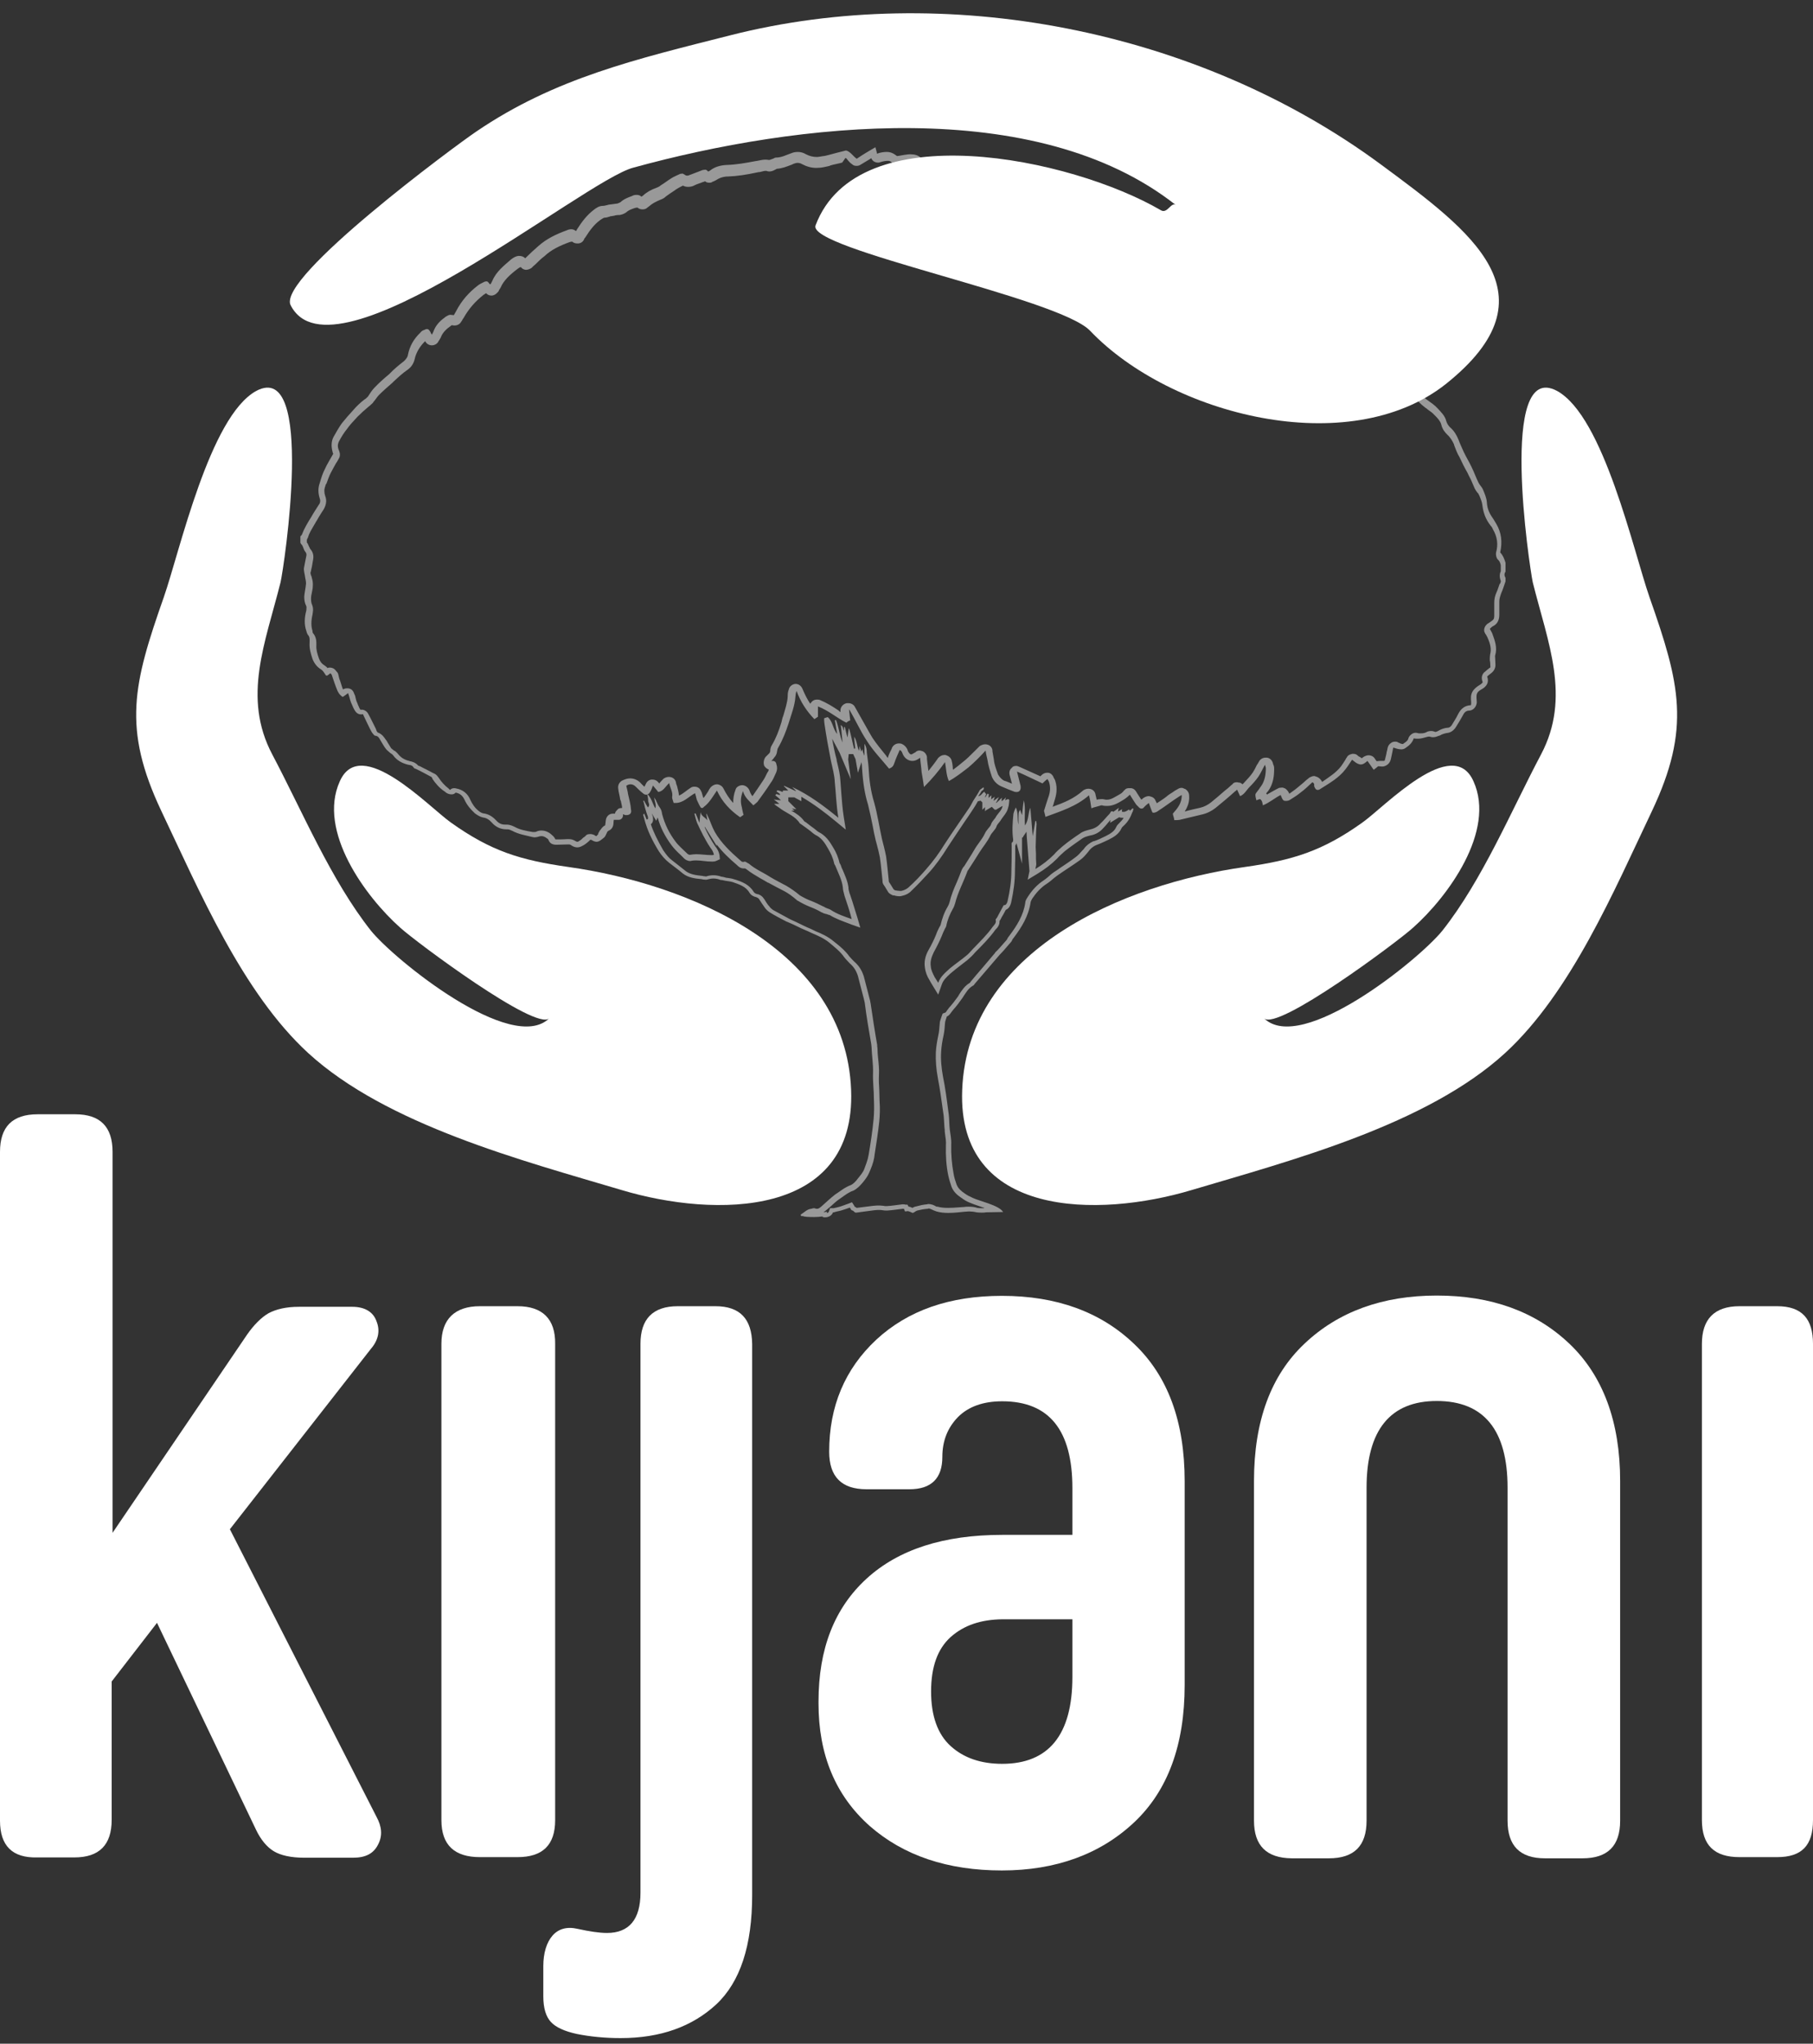 <?xml version="1.0" encoding="utf-8"?>
<!-- Generator: Adobe Illustrator 17.1.0, SVG Export Plug-In . SVG Version: 6.00 Build 0)  -->
<!DOCTYPE svg PUBLIC "-//W3C//DTD SVG 1.1//EN" "http://www.w3.org/Graphics/SVG/1.1/DTD/svg11.dtd">
<svg version="1.1" id="Layer_1" xmlns="http://www.w3.org/2000/svg" xmlns:xlink="http://www.w3.org/1999/xlink" x="0px" y="0px"
	 viewBox="0 102 612 690" enable-background="new 0 102 612 690" xml:space="preserve">
<rect x="0" y="102" width="612" height="690" fill="#333333" stroke="none"/>
<g id="tree" opacity="0.5">
	<path id="canopy" fill="#FFFFFF" d="M285.4,155.3c0.3,0.1,0.6,0.5,0.8,0.8c0.4,0.5,0.9,1,1.5,1.4c0.4,0.4,0.9,0.5,1.5,0.5
		c0.4,0,0.9-0.1,1.3-0.4l3-1.8l0.6-0.4c0.4,1,1.3,1.5,2.3,1.5c0.3,0,0.4,0,0.6-0.1c1.2-0.4,2.1-0.5,2.7-0.5c0.6,0,0.9,0.1,1.8,0.9
		c0.4,0.4,1,0.6,1.5,0.6c0.1,0,0.3,0,0.4,0c0.4-0.1,0.6-0.1,1-0.1c0.6-0.1,1.3-0.3,2.1-0.4c0.4,0,0.8-0.1,1.3-0.1
		c0.9,0,1.5,0.1,1.9,0.5c0.8,0.6,1.7,0.8,2.2,0.9h0.1c2.1,0.4,4.1,0.8,5.8,1.8c0.1,0,0.1,0.1,0.1,0.1c0.1,1.3,0.8,2.4,2.1,3.2
		c0.1,0.1,0.3,0.3,0.4,0.4l0.1,0.1c1,1,2.6,1.7,4.1,1.7c0.8,0,1.5-0.1,2.2-0.4c1.2-0.5,1.9-1.3,2.3-2.3c1.4,0.3,2.7,0.4,4.1,0.6
		c0.4,0.1,0.9,0.1,1.4,0.1c0.3,0,0.5,0,0.8-0.1c1.3-0.1,3-0.8,3.2-2.8c0.1,0,0.1,0.1,0.3,0.1l0.1,0.1c0.6,0.1,1.3,0.4,2.2,0.4
		c0.8,0,1.5-0.1,2.2-0.5c1,0.3,2.1,0.4,3.1,0.6c0.4,0.1,0.8,0.3,1.3,0.4c2.1,0.5,3.9,1,5.3,2.1c0.8,0.6,1.7,1,2.6,1.3
		c2.7,0.6,5.1,1.4,7.6,2.2l0.4,0.1c0.8,0.3,1.5,0.5,1.8,0.8c1.5,1.8,3.5,3.2,5.7,4.4c0.4,0.1,0.6,0.4,1,0.6c1.4,0.8,2.7,1.4,3.9,2.2
		c1.5,1,3.2,2.4,4.8,3.6c0.8,0.6,1.4,1,2.2,1.7l0.1,0.1c1.2,0.8,2.7,2.1,4.6,2.1c0.1,0,0.3,0,0.4,0c0.1,0,0.1,0,0.4,0
		c0.6,0,1.3,0.1,2.2,0.5c0.4,0.1,0.9,0.3,1.3,0.3c0.4,0.1,0.8,0.1,1.3,0.1c1.2,0,1.9-0.4,2.4-1c0.6,0.1,1.2,0.3,1.7,0.4
		c3,1.2,6.2,2.6,10.3,4.4c1.5,0.6,3,1.4,4.5,2.2l0.8,0.4c3.5,1.8,6.9,3.6,10.2,5.3c0.9,0.5,1.8,1,2.7,1.5c1.3,0.8,2.7,1.4,4.1,2.2
		c1.7,0.8,3.6,1.8,5.8,2.8c1.3,0.6,2.7,1.3,4,1.8l0.4,0.1c0.4,0.1,0.8,0.4,1.3,0.5c0.5,0.1,1,0.4,1.4,0.6c0.5,0.3,1,0.5,1.5,0.8
		c1,0.6,2.2,1.2,3.5,1.5c2.7,0.9,5,2.7,7.5,4.5c0.4,0.3,0.6,0.4,0.9,0.6c0.5,0.4,1,0.9,1.5,1.5c0.4,0.4,0.6,0.6,1,1
		c0.1,0.1,0.3,0.3,0.4,0.4c0.4,0.4,0.9,0.8,1.4,1.3c1.9,1.4,3.2,2.6,4.1,3.9c0.8,1,1.5,1.8,2.3,2.3c1,0.8,2.2,1.8,3,3.1
		c0.1,0.3,0.4,0.5,0.5,0.8c0.8,1.3,1.8,2.7,3,3.9c0.8,0.8,1.3,1.7,2.1,2.7c0.4,0.5,0.6,1,1,1.5c1.3,1.7,2.8,3.2,4.5,4.5
		c0.3,0.1,0.5,0.4,0.8,0.6c0.8,0.6,1.5,1,2.1,1.7l0.3,0.3c1,1,1.8,1.9,2.1,3c0.4,1.7,1.3,2.7,2.1,3.5c1,0.9,1.7,2.1,2.2,3.2l0.1,0.4
		c0.5,1.3,1,2.7,1.8,4c0.4,0.9,0.9,1.8,1.3,2.7c0.4,0.8,0.8,1.5,1.3,2.4c0.4,0.8,0.8,1.7,1.2,2.4c0.4,0.9,0.8,1.9,1.3,3
		c0.3,0.6,0.6,1,0.9,1.4c0.1,0.1,0.4,0.4,0.4,0.5l0.3,0.6c0.5,1.2,0.9,2.2,1,3.2c0.3,2.4,1,4.6,2.8,6.9c0.4,0.4,0.6,0.8,0.8,1.3
		c1.4,2.4,1.8,5,1,7.8c-0.1,0.8,0.1,1.8,0.6,2.3c0.5,0.4,0.8,1,1,1.9v2.1c-0.4,0.8-0.5,1.9,0,3.2v0.3c-0.1,0.3-0.1,0.6-0.4,0.8
		c-0.4,1-0.6,1.9-1,2.7c-0.6,1.3-0.8,2.4-0.8,3.7c0,1.3,0,2.7,0,3.9v0.4c0,1.2-0.4,1.4-0.8,1.7c-0.5,0.4-0.9,0.6-1.3,0.9
		c-0.1,0.1-0.3,0.1-0.4,0.3c-0.9,0.8-1.2,2.1-0.6,3c0.1,0.3,0.3,0.4,0.4,0.6c0.1,0.4,0.4,0.6,0.4,0.8c1,2.2,1.4,4,0.9,5.8
		c-0.1,0.6-0.1,1.2-0.1,1.5v0.1c0,0.3,0,0.6,0.1,0.8c0,0.6,0.1,1,0.1,1.7c0,0.1,0,0.4-0.3,0.4c-0.4,0.4-0.8,0.6-1.2,1
		c-0.1,0.1-0.4,0.4-0.6,0.5c-0.8,0.8-1,1.9-0.6,3c0.1,0.3,0.1,0.4,0.1,0.4s-0.1,0.1-0.5,0.5c-0.1,0.1-0.4,0.3-0.6,0.4
		c-0.8,0.5-1.8,1.2-2.4,2.3s-0.5,2.3-0.4,3.3c0,0.3,0,0.6,0,0.8c0,0.1-0.1,0.3-0.1,0.4c-2.8,0.1-3.9,2.2-4.4,3.2
		c-0.6,1.2-1.3,2.3-2.1,3.6c-0.4,0.5-0.8,0.8-1.3,0.8c-1.4,0.1-2.4,0.6-3.1,1c-0.1,0.1-0.8,0.4-1,0.4h-0.1c-0.4-0.1-0.8-0.3-1.3-0.3
		c-0.6,0-1.3,0.1-1.7,0.4c-0.8,0.4-1.4,0.4-2.1,0.4c-0.4,0-0.6,0-0.9-0.1c-0.3-0.1-0.4-0.1-0.6-0.1c-0.4,0-0.9,0.1-1.3,0.4
		c-0.6,0.4-1,0.9-1.2,1.5c-0.1,0.6-0.5,1-1.7,1.8c-0.1,0.1-0.1,0.1-0.1,0.1c-0.3,0-0.8-0.1-1.3-0.4c-0.3-0.1-0.4-0.1-0.6-0.3
		c-0.3-0.1-0.5-0.1-0.8-0.1c-0.4,0-0.9,0.1-1.3,0.4c-0.6,0.4-1,0.9-1.2,1.7c-0.1,0.4-0.1,0.8-0.3,1.3c-0.1,0.9-0.4,1.8-0.6,2.7
		c-0.1,0.3-0.1,0.4-0.4,0.4h-0.1c-0.1,0-0.4,0-0.5,0c-0.3,0-0.6,0-0.8,0c-0.4,0-0.6,0.1-1,0.1l-0.3-0.4l-0.4-0.6
		c-0.4-0.6-1-0.9-1.8-1c-0.1,0-0.1,0-0.3,0c-0.6,0-1.2,0.3-1.7,0.6c-0.1,0.1-0.4,0.3-0.5,0.4c-0.3-0.1-0.5-0.4-0.8-0.5
		c-0.3-0.1-0.6-0.4-0.8-0.6c-0.4-0.3-0.9-0.4-1.4-0.4c-0.1,0-0.4,0-0.5,0.1c-0.6,0.1-1.3,0.5-1.5,1c-0.3,0.4-0.4,0.6-0.6,1
		c-0.4,0.6-0.9,1.4-1.4,2.1c-1.7,2.2-4,3.6-6.4,5.3c-0.3-0.6-0.8-1.3-1.7-1.7c-0.4-0.1-0.8-0.3-1-0.3c-0.6,0-1.2,0.3-1.7,0.6
		c-0.4,0.4-0.8,0.6-1.2,1c-0.8,0.8-1.8,1.5-2.7,2.3c-0.9,0.8-1.9,1.4-2.8,2.1l-0.1-0.3c-0.3-0.6-0.8-1.2-1.3-1.5
		c-0.4-0.1-0.6-0.3-1-0.3s-0.6,0.1-1,0.1c-1.3,0.6-2.4,1.3-3.5,1.9c-0.1,0.1-0.4,0.1-0.5,0.4c-0.1-0.1-0.1-0.1-0.3-0.3
		c-0.1-0.1-0.1-0.1-0.1-0.1l0.1-0.1c0.1-0.1,0.1-0.3,0.3-0.4c0-0.1,0.1-0.1,0.1-0.1c2.1-2.7,2.2-5.8,2.2-7.8c0-0.6-0.1-1-0.3-1.4
		c0-0.1-0.1-0.1-0.1-0.4c-0.3-1-1-1.8-2.1-1.9c-0.1,0-0.3,0-0.4,0c-0.9,0-1.8,0.5-2.2,1.3c-0.3,0.5-0.5,0.9-0.8,1.3
		c-0.4,0.9-0.9,1.8-1.3,2.4c-0.8,1.2-1.8,2.2-2.7,3.2c-0.3,0.3-0.5,0.6-0.8,0.8c-0.4-0.4-0.8-0.6-1.3-0.6c-0.1,0-0.4-0.1-0.5-0.1
		c-0.6,0-1.2,0.1-1.5,0.6l-0.1,0.1c-0.1,0.1-0.4,0.3-0.5,0.4c-0.6,0.6-1.3,1.2-2.1,1.8c-1.5,1.3-3.1,2.7-4.6,3.9
		c-1,0.8-2.3,1.5-3.6,1.8c-1.8,0.4-3.6,0.8-5.3,1.3c0.9-1.4,1.7-3.2,1.5-5.4c0-0.9-0.5-1.7-1.3-2.2c-0.4-0.1-0.8-0.4-1.2-0.4
		s-0.9,0.1-1.3,0.4c-0.1,0.1-0.4,0.1-0.5,0.3c-0.4,0.1-0.6,0.4-1,0.6c-0.8,0.6-1.7,1-2.4,1.7c-1,0.8-2.2,1.5-3.2,2.2l-0.4-0.8
		c-0.3-0.8-0.9-1.3-1.8-1.5c-0.3-0.1-0.4-0.1-0.6-0.1c-0.6,0-1.2,0.3-1.7,0.6l-0.6,0.5c-0.1,0.1-0.1,0.1-0.1,0.1
		c-0.5-0.6-0.9-1.4-1.4-2.1l-0.5-0.8c-0.4-0.6-1-1-1.8-1c-0.1,0-0.3,0-0.4,0c-0.6,0-1.2,0.1-1.5,0.6c-0.3,0.1-0.4,0.4-0.6,0.6
		c-0.4,0.4-0.6,0.6-1,0.8c-1.8,1-3,1.9-4.4,1.9c-0.4,0-0.6,0-0.9-0.1c-0.4-0.1-0.6-0.1-1-0.1s-0.8,0.1-1.2,0.1
		c-0.1,0-0.1,0.1-0.4,0.1l-0.4-1.7c-0.1-0.9-0.8-1.7-1.7-1.9c-0.3-0.1-0.5-0.1-0.8-0.1c-0.6,0-1.3,0.3-1.7,0.6
		c-3,2.7-6.4,4.1-10.3,5.5c0.3-0.6,0.4-1.3,0.6-1.9c0.6-1.8,1.2-4.2,0.3-6.9c-0.1-0.4-0.4-0.8-0.5-1c0-0.1-0.1-0.1-0.1-0.3
		c-0.4-0.8-1-1.3-1.8-1.4c-0.1,0-0.4,0-0.4,0c-0.6,0-1.3,0.3-1.8,0.8l-0.4,0.4l-3.1-1.4l-4-1.8c-0.4-0.1-0.6-0.3-1-0.3
		c-0.6,0-1.2,0.1-1.5,0.6c-0.8,0.6-1,1.5-0.8,2.4c0.1,0.5,0.3,1,0.4,1.5c0.1,0.5,0.3,1,0.4,1.5c-1-0.4-1.8-0.8-2.6-1
		c-1-0.5-1.5-1.2-2.1-2.1c-0.6-1.7-1.3-3.5-1.4-5c-0.1-0.8-0.3-1.5-0.4-2.3c-0.1-0.4-0.1-0.6-0.1-0.9c-0.1-0.9-0.8-1.7-1.7-1.9
		c-0.3-0.1-0.5-0.1-0.8-0.1c-0.6,0-1.3,0.3-1.8,0.6c-0.6,0.6-1.3,1.3-1.8,1.8c-1.3,1.3-2.6,2.6-3.9,3.6c-1.2,1-2.2,1.8-3.3,2.6
		c-0.1-0.4-0.1-0.6-0.1-1c-0.1-0.6-0.1-1.2-0.3-1.8c-0.1-1-0.9-1.8-1.9-2.1c-0.1-0.1-0.4-0.1-0.6-0.1c-0.8,0-1.5,0.4-2.1,1
		c-1,1.5-2.2,3-3.3,4.4c-0.1-1-0.3-2.1-0.4-3.2c-0.1-0.5-0.1-1-0.1-1.5c-0.1-0.8-0.6-1.5-1.3-1.9c-0.4-0.1-0.8-0.3-1.2-0.3
		c-0.4,0-0.8,0.1-1.2,0.4L309,356c-0.1,0.1-0.4,0.1-0.5,0.3c-0.4,0.1-0.6,0.4-0.9,0.4c-0.5,0-0.8-0.6-1-0.9c0,0,0-0.1-0.1-0.1
		c-0.1-0.6-0.6-1.9-2.2-2.6c-0.4-0.1-0.6-0.1-0.9-0.1c-1,0-1.9,0.6-2.3,1.5c-0.1,0.4-0.4,0.9-0.6,1.3c-0.3,0.6-0.6,1.3-0.8,2.1
		c-0.3-0.3-0.4-0.5-0.6-0.8c-1.7-2.1-3.2-3.9-4.6-6c-1.4-2.3-2.7-4.8-4.1-7.2c-0.6-1-1.2-2.2-1.8-3.2c-0.4-0.8-1.3-1.3-2.2-1.3
		c-0.1,0-0.3,0-0.4,0h-0.1h-0.1c-1.3,0.3-2.2,1.4-2.1,2.7v0.3c-0.3-0.1-0.5-0.4-0.6-0.5c-1.9-1.3-4-2.6-6.4-3.6
		c-0.3-0.1-0.6-0.1-0.9-0.1c-0.5,0-1,0.1-1.4,0.4c-0.4,0.3-0.6,0.6-0.9,1c-1-1.5-1.9-3.3-2.6-5c-0.4-1-1.3-1.7-2.3-1.7l0,0
		c-1,0-2.1,0.8-2.3,1.8c-0.4,0.9-0.4,1.8-0.4,2.4c-0.1,2.2-0.9,4.4-1.5,6.6c-0.3,0.6-0.4,1.3-0.6,2.1c-0.9,3-1.9,5.5-3.2,7.7
		c-0.4,0.6-0.6,1.3-0.6,2.1c-0.1,0.4-0.1,0.5-0.4,0.8c-0.3,0.3-0.5,0.5-0.8,0.8c-0.1,0.1-0.3,0.3-0.4,0.4c-0.6,0.8-0.8,2.1-0.4,3
		c0.4,0.6,0.9,1,1.5,1.2c0,0.1-0.1,0.3-0.1,0.4c-0.1,0.4-0.4,0.6-0.5,0.9c-0.4,0.8-0.8,1.7-1.3,2.4c-1.2,1.8-2.4,3.6-3.6,5.3
		c-0.5-0.6-0.8-1.2-1-1.9c-0.4-1-1.3-1.7-2.3-1.8c0,0,0,0-0.1,0c-1,0-2.1,0.6-2.3,1.5c-0.6,1.5-0.8,3-0.8,4.5
		c-1.3-1.4-2.4-3.1-3.3-4.9c-0.4-0.8-1.2-1.3-2.1-1.4c-0.1,0-0.1,0-0.1,0c-0.8,0-1.5,0.4-2.1,1c-0.3,0.4-0.6,0.8-0.8,1.3
		c-0.5,0.8-1,1.5-1.5,2.2l-0.1,0.1c0-0.1-0.1-0.1-0.1-0.1c-0.1-0.4-0.3-0.8-0.4-1.3c-0.1-0.3-0.1-0.5-0.3-0.8
		c-0.3-0.8-0.8-1.3-1.5-1.5c-0.3-0.1-0.6-0.1-0.8-0.1c-0.5,0-0.9,0.1-1.3,0.4c-0.6,0.4-1.2,0.8-1.8,1.3c-0.8,0.6-1.4,1-2.1,1.3
		c-0.1-1.2-0.4-2.1-0.6-3c-0.1-0.5-0.4-0.9-0.4-1.3c-0.1-0.9-0.8-1.7-1.7-1.9c-0.3-0.1-0.6-0.1-0.8-0.1c-0.6,0-1.3,0.3-1.7,0.6
		c-0.5,0.5-0.9,0.9-1.3,1.4c-0.1,0.1-0.1,0.1-0.1,0.3l-0.4-0.5c-0.5-0.6-1.2-0.9-1.9-0.9c-0.1,0-0.3,0-0.4,0
		c-0.8,0.1-1.5,0.6-1.9,1.5c-0.1,0.3-0.3,0.5-0.4,0.8c0,0.1-0.1,0.1-0.1,0.1c-0.4-0.4-0.9-0.8-1.3-1.3c-1-1-2.2-1.5-3.5-1.5
		c-0.9,0-1.8,0.3-2.8,0.8c-0.9,0.6-1.4,1.5-1.2,2.7l0.1,0.8c0.1,0.6,0.3,1.3,0.4,1.9c0.1,0.5,0.1,1,0.4,1.5c0.1,0.8,0.4,1.5,0.4,2.3
		h-0.1c-0.6,0-1.2,0.1-1.5,0.6c-0.4,0.4-0.8,0.8-0.8,1.3c-0.1,0-0.4,0-0.6,0h-0.1c-1.3,0-2.2,0.9-2.4,2.2v0.1c0,0.1-0.1,0.5-0.1,0.8
		c-0.1,0.6-0.1,0.8-0.1,0.8s0,0-0.1,0.1c-0.9,0.4-1.3,1.3-1.7,1.7l-0.1,0.1c-0.1,0.4-0.4,0.6-0.4,0.8c-0.1,0.1-0.1,0.3-0.1,0.4
		c-0.4,0.4-0.6,0.6-0.6,0.6c-0.1,0-0.1-0.1-0.3-0.1c-0.4-0.4-0.8-0.4-1-0.5c-0.3-0.1-0.5-0.1-0.8-0.1c-0.6,0-1.2,0.1-1.5,0.6
		c-0.3,0.3-0.5,0.4-0.8,0.6c-0.4,0.4-0.8,0.8-1.2,1c-0.4,0.3-0.6,0.4-0.8,0.4c-0.1,0-0.1,0-0.4-0.1c-0.8-0.5-1.5-0.8-2.4-0.8
		c-0.3,0-0.4,0-0.6,0c-1,0.1-2.2,0.1-3.5,0.1h-0.1c-0.1,0-0.3,0-0.4,0l0,0c-0.3-0.6-0.6-1-1.2-1.5c-0.4-0.4-1.7-1.5-3.5-1.5
		c-0.6,0-1.2,0.1-1.8,0.4c-0.1,0.1-0.5,0.1-0.8,0.1c-0.1,0-0.3,0-0.4,0c-2.4-0.4-4.4-0.8-6-1.7c-1-0.5-1.9-0.8-2.7-0.8
		c-0.1,0-0.1,0-0.3,0c-0.1,0-0.1,0-0.3,0c-1.2,0-2.1-0.4-3-1.4c-1.2-1.3-2.6-2.2-4.4-2.4c-0.5-0.1-1-0.4-1.5-0.8
		c-1.3-1-2.2-2.4-2.8-3.7c-0.9-2.2-2.6-3.5-4.8-3.9c-0.1,0-0.4-0.1-0.5-0.1c-0.6,0-1.2,0.1-1.5,0.6c-0.1-0.1-0.3-0.1-0.4-0.3
		l-0.1-0.1l-0.1-0.1c-1.3-1-2.4-2.2-3.3-3.6c-0.4-0.5-0.8-1.2-1.7-1.5c-1.2-0.6-2.2-1.2-3.5-1.8c-0.6-0.3-1-0.6-1.7-0.8
		c-0.1,0-0.1-0.1-0.1-0.1c-0.9-1-2.1-1.3-2.7-1.4c-0.1,0-0.1,0-0.3-0.1c-1.7-0.4-2.8-1.2-3.7-2.3c-0.4-0.5-0.8-0.8-1-1
		c-0.1-0.1-0.1-0.1-0.3-0.1c-0.1-0.1-0.4-0.4-0.5-0.4c-0.1-0.1-0.4-0.4-0.5-0.4c-0.4-0.6-0.8-1.3-1.3-2.1c-0.1-0.3-0.4-0.6-0.5-0.8
		l-0.1-0.1c-0.4-0.6-1.2-1.9-2.7-2.4c0-0.1-0.1-0.1-0.1-0.1c-0.1-0.1-0.3-0.4-0.4-0.8l-0.1-0.3c-0.6-1.2-1.2-2.4-1.8-3.6l-0.8-1.5
		c-0.4-0.8-1.3-1.4-2.2-1.4c-0.1,0-0.4,0-0.4,0.1c-0.1-0.1-0.1-0.3-0.3-0.5c-0.4-0.8-0.6-1.4-0.9-2.1c-0.3-0.6-0.4-1.3-0.6-2.1
		c-0.1-0.4-0.3-0.6-0.4-1c-0.3-0.8-0.8-1.3-1.5-1.5c-0.3-0.1-0.5-0.1-0.8-0.1c-0.5,0-1,0.1-1.4,0.4c-0.4-0.9-0.6-1.9-1-3
		c-0.3-0.6-0.4-1.3-0.6-2.1c-0.1-0.5-0.4-0.8-0.6-1l-0.1-0.1c-0.5-0.8-1.3-1.2-2.2-1.2c-0.1,0-0.4,0-0.6,0.1c-0.1,0-0.1,0-0.1,0.1
		c-0.3-0.4-0.6-0.6-1-0.9c-1-0.6-1.5-1.3-1.9-2.3c-0.6-1.7-1-3.1-0.9-4.5v-0.1c0-1,0.1-2.7-1.2-4.1v-0.1c-0.1-0.1-0.1-0.4-0.1-0.6
		c-0.5-1.5-0.5-3.3,0-5.5c0.1-0.8,0.4-1.9-0.1-3.2c-0.3-0.6-0.4-1.4-0.4-2.1s0.1-1.4,0.3-2.2c0.1-0.6,0.3-1.3,0.3-2.1
		c0.1-1-0.1-2.1-0.3-2.7c-0.1-0.4-0.1-0.6-0.3-0.9c-0.1-0.5-0.3-0.9-0.1-1.2l0.4-1.8c0.1-0.8,0.3-1.5,0.4-2.3c0.1-0.6,0.4-2.2-1-3.7
		c-0.1-0.1-0.1-0.4-0.3-0.6c-0.1-0.3-0.3-0.6-0.4-0.9c-0.1-0.1-0.1-0.4-0.4-0.6v-1c0.1-0.3,0.3-0.5,0.4-0.8c0.4-1.5,1.3-2.8,2.2-4.4
		c0.3-0.4,0.4-0.8,0.6-1c0.6-1,1.2-2.1,1.8-3l0.6-0.9c0.9-1.5,1.2-3.1,0.6-4.6c-0.4-1.2-0.4-2.3,0-3.3c0.1-0.4,0.1-0.6,0.4-0.9
		c0.5-1.3,0.9-2.6,1.5-3.7c0.5-1,1.2-2.2,1.8-3.3c0.4-0.5,0.6-1,0.9-1.5c0.4-0.6,0.4-1.3,0.3-1.9l-0.1-0.3c-0.1-0.3-0.1-0.5-0.3-0.8
		c-0.5-1.4-0.1-2.2,0.1-2.7c0.8-1.5,1.7-3,2.7-4.2c0.9-1.3,2.1-2.6,3.6-4.2c1.2-1.2,2.3-2.2,3.5-3.2c0.5-0.4,1-0.8,1.7-1.5
		c0.1-0.3,0.4-0.5,0.6-0.8c0.5-0.6,0.9-1.3,1.4-1.8c1.4-1.4,3-2.8,4.5-4.1l0.4-0.4c1.5-1.4,3.2-3,5-4.2c0.8-0.6,1.8-1.7,2.2-3.5
		c0.5-2.2,1.7-4.2,3.5-6l0.1,0.1c0.4,0.8,1.3,1.3,2.2,1.3l0,0c0.9,0,1.8-0.5,2.2-1.3c0.1-0.1,0.1-0.4,0.3-0.4
		c0.1-0.4,0.4-0.6,0.6-1.2c0.6-1.5,1.9-2.7,3.2-3.6c0.1-0.1,0.1-0.1,0.4-0.3c0,0,0,0,0.1,0c0.1,0,0.4,0.1,0.6,0.1c0.1,0,0.1,0,0.3,0
		c0.9,0,1.8-0.5,2.2-1.3l0.3-0.4c0.1-0.4,0.4-0.6,0.6-1c1.7-3,3.9-5.5,6.7-7.7c0.3-0.1,0.5-0.4,0.8-0.5c0.5,0.5,1,0.8,1.8,0.8l0,0
		c0.8,0,1.4-0.4,1.9-0.9c0.1-0.1,0.1-0.1,0.1-0.1c0.1-0.1,0.4-0.4,0.5-0.6v-0.1c0.1-0.3,0.4-0.6,0.6-1c1-2.4,3.2-4.4,5.7-6.3
		c0.5-0.4,0.9-0.6,1-0.6c0.1,0,0.4,0.1,0.4,0.3c0.5,0.4,1,0.6,1.5,0.6c0.6,0,1.3-0.3,1.8-0.6c0.5-0.5,0.9-0.9,1.4-1.3
		c1-1,1.9-1.9,3-2.7c2.2-2.1,5-3.5,8.6-4.8c0.4-0.1,0.6-0.1,0.8-0.1c0.4,0.4,1,0.6,1.7,0.6c0.1,0,0.3,0,0.4,0
		c0.8-0.1,1.4-0.5,1.8-1.2l0.1-0.3c0.1-0.1,0.1-0.3,0.3-0.4c1.7-2.7,3.2-4.6,5-5.9l0.1-0.1c0.8-0.5,1.2-0.8,1.5-0.8
		c0.8,0,1.3-0.3,1.8-0.4c0.1-0.1,0.4-0.1,0.4-0.1c0.5-0.1,1-0.1,1.5-0.3c0.4-0.1,0.9-0.1,1.3-0.1h0.1c0.5-0.1,1.4-0.3,2.2-0.9
		c0.6-0.6,1.5-1,3-1.5c0.4-0.1,0.6-0.1,0.8-0.1l0,0c0.5,0.4,1,0.6,1.7,0.6c0.5,0,1-0.1,1.4-0.4c0.1,0,0.1-0.1,0.1-0.1
		c0.1-0.1,0.5-0.4,0.8-0.6c1-0.9,2.2-1.5,3.6-2.1c0.8-0.3,1.4-0.6,1.8-1l0.1-0.1c0.5-0.4,0.9-0.6,1.4-1c0.8-0.5,1.5-1,2.2-1.5
		c0.6-0.4,1.4-0.8,2.2-1.2h0.1c0.6,0.3,1,0.4,1.8,0.4c0.9,0,1.7-0.3,2.2-0.6c0.8-0.4,1.7-0.6,2.6-1c0.3-0.1,0.5-0.1,0.8-0.3
		c0.4,0.4,0.9,0.5,1.5,0.5c0.4,0,0.8-0.1,1-0.3c0.1-0.1,0.1-0.1,0.3-0.1c0.3-0.1,0.5-0.3,0.8-0.4c1.2-0.8,2.6-1.3,4.1-1.3
		c3.1-0.1,6.3-0.6,10-1.4c0.3-0.1,0.6-0.1,0.8-0.1c0.6-0.1,1.3-0.4,1.9-0.4c0.3,0,0.4,0,0.6,0.1c0.3,0.1,0.6,0.1,0.8,0.1
		c0.6,0,1.3-0.3,1.5-0.4c0.1,0,0.1,0,0.1-0.1c0.4-0.1,0.6-0.3,0.8-0.4l0,0c1.8-0.1,3.5-0.8,4.8-1.3c0.4-0.1,0.6-0.3,0.9-0.4
		c0.4-0.1,0.8-0.3,1.3-0.3s1,0.1,1.5,0.4c1.5,0.8,3.1,1.3,4.9,1.3c0.8,0,1.8-0.1,2.7-0.3c0.6-0.1,1.3-0.3,1.8-0.4l0.1-0.1
		c1.3-0.4,2.7-0.6,4.1-1L285.4,155.3 M295.5,151.7c-2.2,1.3-4.1,2.4-6.3,3.9c-1.3-0.9-2.1-2.4-3.6-2.8c-2.1,0.5-3.9,1-5.8,1.5
		c-0.6,0.1-1.3,0.4-1.9,0.4c-0.8,0.1-1.5,0.3-2.2,0.3c-1.3,0-2.4-0.3-3.6-0.9c-0.8-0.5-1.8-0.8-2.7-0.8c-0.8,0-1.5,0.1-2.2,0.4
		c-1.8,0.6-3.3,1.5-5.3,1.5c-0.4,0-0.8,0.4-1.3,0.5c-0.4,0.1-0.6,0.3-1,0.3c-0.1,0-0.1,0-0.1,0c-0.4-0.1-0.9-0.1-1.3-0.1
		c-1,0-2.2,0.4-3.2,0.5c-3.2,0.6-6.4,1.2-9.8,1.3c-1.9,0.1-3.9,0.6-5.4,1.8c-0.1,0.1-0.4,0.3-0.8,0.4c-0.4-0.5-0.6-0.6-1-0.6
		c-0.3,0-0.5,0.1-0.8,0.1c-1.3,0.5-2.6,1-3.9,1.5c-0.4,0.1-0.8,0.4-1.3,0.4c-0.4,0-0.6-0.1-1-0.4c-0.3-0.1-0.5-0.3-0.6-0.3
		c-0.3,0-0.5,0.1-0.8,0.1c-1,0.5-2.1,0.9-3,1.5c-1.3,0.8-2.4,1.7-3.6,2.4c-0.4,0.4-0.9,0.6-1.4,0.8c-1.7,0.6-3.2,1.4-4.5,2.6
		c-0.1,0.1-0.4,0.3-0.6,0.4c-0.5-0.5-1-0.6-1.7-0.6c-0.5,0-1,0.1-1.5,0.4c-1.4,0.5-2.7,1-3.9,2.1c-0.3,0.1-0.6,0.3-0.9,0.4
		c-1,0.1-1.9,0.3-3,0.4c-0.6,0.1-1.3,0.4-1.9,0.4c-1.3,0-2.2,0.6-3.1,1.3c-2.4,1.8-4.1,4.1-5.7,6.6c-0.1,0.1-0.1,0.4-0.4,0.6
		c-0.5-0.4-1-0.6-1.5-0.6c-0.6,0-1,0.1-1.7,0.4c-3.5,1.3-6.7,2.8-9.5,5.3c-1.5,1.3-3,2.7-4.4,4.1c-0.6-0.6-1.3-0.8-2.1-0.8
		c-0.9,0-1.8,0.5-2.7,1.2c-2.4,2.1-5,4.1-6.3,7.2c-0.1,0.3-0.3,0.5-0.4,0.8c-0.1,0.1-0.1,0.3-0.4,0.4c-0.3-0.3-0.4-0.5-0.5-0.6
		c-0.3-0.4-0.5-0.4-0.8-0.4c-0.1,0-0.4,0.1-0.5,0.1c-0.8,0.4-1.7,0.8-2.3,1.3c-3,2.3-5.5,5.1-7.3,8.6c-0.3,0.5-0.5,0.9-0.8,1.4
		c-0.4,0-0.8-0.1-1-0.1c-0.1,0-0.1,0-0.4,0c-0.5,0.1-0.9,0.4-1.3,0.6c-1.8,1.3-3.3,2.7-4.1,4.8c-0.1,0.4-0.4,0.8-0.6,1.3
		c-0.3-0.4-0.4-0.6-0.5-0.9c-0.4-0.6-0.6-1-1.2-1c-0.3,0-0.5,0.1-0.9,0.3c-0.5,0.1-1,0.5-1.3,0.9c-2.2,2.1-3.6,4.5-4.2,7.5
		c-0.1,0.8-0.6,1.4-1.3,2.1c-1.8,1.4-3.5,2.8-5,4.4c-1.8,1.5-3.5,3-5,4.6c-0.8,0.8-1.5,1.9-2.2,3c-0.4,0.4-0.8,0.8-1.2,1
		c-1.3,1-2.6,2.2-3.7,3.5c-1.3,1.4-2.7,3-3.9,4.5c-1,1.4-1.9,3-2.8,4.6c-0.8,1.5-0.8,3.2-0.4,4.8c0.1,0.4,0.1,0.6,0.3,0.9
		c-1,1.8-2.1,3.5-2.8,5.1c-0.8,1.5-1.3,3.2-1.8,4.9c-0.6,1.7-0.5,3.3,0,5c0.4,1,0.1,1.8-0.4,2.4c-0.8,1.3-1.7,2.6-2.4,3.9
		c-1.2,1.9-2.4,3.9-3.2,6c-0.1,0.3-0.4,0.4-0.5,0.6c0,0.6,0,1.4,0,2.1c0.1,0.4,0.4,0.6,0.6,0.9c0.4,0.6,0.5,1.5,1,2.1
		c0.5,0.6,0.5,1,0.4,1.5c-0.3,1.3-0.5,2.7-0.8,4.1c-0.1,1,0.3,2.1,0.4,3.1c0.1,0.6,0.3,1.3,0.3,2.1c-0.1,1.5-0.5,3-0.6,4.4
		c0,1,0.1,2.1,0.6,3c0.3,0.6,0.1,1,0.1,1.7c-0.6,2.3-0.8,4.6,0,6.9c0.1,0.5,0.3,1,0.5,1.3c0.8,0.8,0.6,1.8,0.6,2.8
		c-0.1,1.9,0.4,3.6,1,5.4c0.6,1.5,1.5,2.7,3,3.6c0.6,0.4,1,1.2,1.5,1.9c0.1,0.1,0.1,0.1,0.3,0.1c0.4,0,0.8-0.6,1.3-0.8
		c0.1,0.3,0.4,0.4,0.4,0.6c0.6,1.8,1.2,3.6,1.9,5.3c0.4,0.8,0.8,1.5,1.8,2.1c0.6-0.4,1.2-0.8,1.8-1.3c0.4,1,0.6,2.2,1,3.2
		c0.4,0.8,0.6,1.5,1,2.2c0.5,1,1.2,1.8,2.4,1.8c0.1,0,0.4,0,0.6-0.1c0.8,1.8,1.7,3.5,2.4,5c0.3,0.5,0.5,1,0.8,1.4
		c0.4,0.4,0.6,0.9,1,0.9c1,0.1,1.3,0.8,1.7,1.5c0.6,1,1.2,2.1,1.9,3c0.4,0.5,0.9,0.8,1.4,1.3c0.4,0.3,0.8,0.5,1,0.8
		c1.3,1.8,3.1,2.7,5.1,3.2c0.6,0.1,1.3,0.1,1.8,0.9c0.1,0.3,0.5,0.4,0.8,0.5c1.7,0.8,3.3,1.7,5,2.6c0.3,0.1,0.5,0.4,0.6,0.8
		c1,1.5,2.3,3,3.9,4.1c0.1,0.1,0.3,0.1,0.4,0.3c0.6,0.5,1.3,0.8,2.1,0.8c0.5,0,1-0.1,1.4-0.6c1.5,0.3,2.3,1,3,2.4
		c0.8,1.8,2.1,3.3,3.5,4.6c0.8,0.6,1.8,1.2,2.7,1.4c1.2,0.1,2.2,0.8,3,1.7c1.3,1.5,3,2.3,4.9,2.3c0.1,0,0.3,0,0.4,0h0.1
		c0.5,0,1,0.3,1.5,0.5c2.2,1.2,4.5,1.5,6.8,2.1c0.3,0,0.4,0.1,0.6,0.1c0.6,0,1.2-0.1,1.7-0.3c0.4-0.1,0.6-0.1,0.9-0.1
		c0.6,0,1.3,0.4,1.8,0.8c0.3,0.1,0.4,0.4,0.5,0.6c0.5,1.2,1.5,1.5,2.6,1.5h0.1c1.3,0,2.4-0.1,3.7-0.1c0.1,0,0.3,0,0.4,0
		c0.4,0,0.6,0.1,1,0.4c0.6,0.4,1.3,0.6,1.9,0.6c0.8,0,1.5-0.4,2.2-0.8c0.8-0.5,1.4-1,2.2-1.8c0.1,0,0.3,0.1,0.4,0.1
		c0.6,0.4,1.2,0.6,1.7,0.6c0.8,0,1.5-0.6,2.6-1.5c0.4-0.4,0.5-0.9,0.8-1.4c0.1-0.4,0.4-0.8,0.8-0.9c1.2-0.6,1.5-1.7,1.5-2.8
		c0-0.3,0.1-0.6,0.1-0.8h0.1c0.4,0,0.8,0,1.2,0c0.4,0,0.6,0,0.9-0.1c0.6-0.3,1-0.9,0.9-1.8c0.4,0.1,0.6,0.3,0.8,0.3
		c0.1,0,0.3,0,0.4,0c1,0,1.8-0.6,1.5-1.8c-0.1-1.8-0.6-3.5-1-5.3c-0.1-0.9-0.4-1.9-0.6-2.8c0.6-0.4,1-0.5,1.5-0.5
		c0.6,0,1.2,0.3,1.7,0.8c0.8,0.8,1.5,1.5,2.4,2.2c0.4,0.4,0.8,0.5,1.2,0.5c0.5,0,1-0.4,1.3-1c0.4-0.6,0.6-1.3,0.9-2.1
		c0.6,0.8,1.3,1.5,1.8,2.2c1.8-0.3,2.4-1.9,3.7-3c0.3,1.7,1.3,3,1,4.6c-0.1,0.6,0.3,1.3,0.5,2.1c0.1,0,0.4,0,0.6,0
		c2.7,0,4.4-2.1,6.6-3.3c0.3,0.8,0.4,1.5,0.6,2.2c0.4,0.8,0.8,1.8,1.2,2.4c0.1,0.3,0.4,0.4,0.6,0.4s0.4-0.1,0.5-0.3
		c0.8-0.6,1.5-1.3,2.1-2.1c0.8-1,1.5-2.2,2.4-3.5c1.8,3.9,4.5,6.7,7.8,9c0.3-0.1,0.6-0.4,1.2-0.8c-0.3-0.8-0.4-1.8-0.6-2.6
		c-0.5-1.8-0.4-3.5,0.4-5.4c0.6,2.2,2.1,3.3,3.5,4.8c0.5-0.4,1-0.8,1.4-1.2c1.5-2.1,3-4.1,4.4-6.3c0.8-1,1.3-2.3,1.9-3.6
		c0.4-0.9,0.4-1.8,0.1-2.7c-0.1-0.6-0.4-1.2-1.3-1.2c-0.1,0-0.4,0-0.5,0.1c0.4-0.5,0.8-0.8,1-1.2c0.6-0.6,0.9-1.3,1-2.1
		c0.1-0.4,0.1-0.9,0.4-1.3c1.5-2.6,2.6-5.4,3.5-8.2c0.9-3,2.1-5.9,2.3-9c0.1-0.6,0.1-1.3,0.4-1.9c1.3,3.6,3.3,6.7,6,9.5
		c0.4-0.3,0.8-0.5,1.2-0.8c0-1.2,0-2.2,0-3.5c3.6,1.4,6.4,3.9,9.6,5.5c0.4-0.4,0.8-0.6,1.3-0.8c-0.1-1.2-0.3-2.4-0.4-3.6
		c0.1,0,0.1,0,0.1,0c2.1,3.5,3.7,7.2,5.9,10.5c2.2,3.5,5,6.3,7.5,9.4c1.2-0.4,1.5-1,1.8-1.9c0.5-1.5,1.2-3,1.8-4.4
		c0.8,0.4,0.8,0.9,1,1.3c0.6,1.5,1.9,2.4,3.3,2.4c0.8,0,1.5-0.3,2.2-0.8c0.1-0.1,0.3-0.1,0.4-0.3c0.1,1.7,0.4,3.2,0.5,4.9
		c0.3,1.5,0.5,3.1,0.8,5c2.7-2.7,4.9-5.3,7.1-8.4c0.4,2.2,0.4,4.4,1.3,6.4c2.4-1.3,4.5-3,6.6-4.6c2.1-1.8,3.9-3.6,5.8-5.7
		c0.1,1,0.4,2.1,0.6,3c0.3,2.1,0.9,3.9,1.5,5.8c0.6,1.5,1.8,2.7,3.2,3.3c1.4,0.6,3,1.3,4.4,1.8c0.3,0.1,0.5,0.1,0.8,0.1
		c1,0,1.5-0.8,1.3-2.1c-0.4-1.5-0.8-3.2-1.2-4.8c3,1.3,5.8,2.7,8.6,4c0.5-0.5,1-1,1.7-1.5c0.1,0.4,0.4,0.6,0.5,1
		c0.6,1.8,0.4,3.6-0.3,5.4c-0.4,1.3-0.9,2.7-1.3,4.1c-0.1,0.1-0.1,0.4,0,0.6c0.1,0.5,0.3,1,0.4,1.7c5.1-1.9,10.4-3.5,14.7-7.3
		c0.4,1.5,0.6,3,0.8,4.4c1-0.4,2.1-0.6,3-0.9c0.1-0.1,0.4-0.1,0.5-0.1s0.3,0,0.4,0.1c0.5,0.1,1,0.1,1.5,0.1c2.2,0,4-1.2,5.8-2.3
		c0.6-0.4,1.3-1,1.8-1.5c0.6,1,1.3,2.1,1.9,3c0.3,0.4,0.4,0.6,0.8,0.9c0.4,0.5,0.8,0.8,1.2,0.8c0.4,0,0.6-0.1,1-0.6
		c0.4-0.4,0.8-0.8,1.5-1.3c0.4,1.2,0.8,2.2,1.2,3.2c0.1,0,0.3,0.1,0.4,0.1c0.6,0,1.3-0.4,1.8-0.8c2.2-1.4,4.2-3,6.4-4.4
		c0.4-0.3,0.8-0.5,1.3-0.8c0.1,2.7-1.4,4.5-3,6.3c0.1,0.8,0.4,1.3,0.5,2.2c0.6,0,1.2,0,1.8-0.1c2.4-0.6,4.9-1.2,7.5-1.8
		c1.8-0.4,3.3-1.2,4.6-2.2c2.2-1.8,4.5-3.7,6.7-5.7c0.3-0.1,0.4-0.4,0.6-0.5c0.4,0.8,0.6,1.4,1,2.2c1.5-0.6,2.2-2.1,3.2-3.1
		c1-1,2.1-2.2,3-3.5c0.8-1.2,1.4-2.6,2.2-4c0.1,0.4,0.3,0.8,0.3,1.2c0,2.2-0.4,4.5-1.8,6.3c-0.1,0.1-0.3,0.4-0.4,0.6
		c-0.4,0.6-1,1.2-1.3,1.8c-0.1,0.6,0.1,1.3,0.3,2.1c0.4-0.1,0.8-0.4,1.3-0.4c0.6,0.6,0.6,0.6,0.9,2.1c2.2-0.9,3.9-2.4,6-3.5
		c0.1,0.4,0.3,0.6,0.4,1c0.4,0.8,0.6,1,1.3,1c0.1,0,0.1,0,0.1,0c0.5,0,1-0.1,1.4-0.4c1.3-0.8,2.4-1.5,3.5-2.4c1.4-1,2.7-2.3,4-3.5
		c0.8,0.4,0.6,0.9,0.6,1.3c0.3,0.8,0.6,1.3,1.2,1.3c0.3,0,0.6-0.1,1-0.4c3-1.9,6.2-3.7,8.4-6.6c0.8-1,1.5-2.2,2.2-3.2
		c0.8,0.6,1.5,1.3,2.4,1.5c0.1,0.1,0.4,0.1,0.6,0.1c0.8,0,1.5-0.6,2.2-1.2c0.6,0.9,1.3,1.8,2.1,3c0.6-0.4,1-0.8,1.5-1.2
		c0.5,0,0.9,0.1,1.3,0.1c0.3,0,0.5,0,0.8-0.1c1.2-0.4,1.9-1.2,2.2-2.4c0.3-1.3,0.5-2.4,0.8-3.9c0.9,0.3,1.8,0.6,2.7,0.6
		c0.5,0,1-0.1,1.5-0.5c1.2-0.8,2.3-1.8,2.7-3.2c0.5,0.1,1,0.1,1.5,0.1c1,0,1.9-0.3,3-0.6c0.3-0.1,0.5-0.1,0.8-0.1
		c0.1,0,0.3,0,0.4,0.1c0.4,0.1,0.6,0.1,1,0.1c0.8,0,1.4-0.4,2.2-0.6c0.6-0.4,1.3-0.6,2.2-0.8c1.3-0.1,2.4-0.8,3.2-2.1
		c0.8-1.3,1.5-2.4,2.2-3.7c0.5-1,1-1.8,2.4-1.8c1.3-0.1,2.3-1.4,2.4-2.7c0-1-0.3-2.2,0.1-3.1c0.4-0.9,1.5-1.3,2.2-1.8
		c1.3-1,1.8-2.2,1.2-3.9c0.6-0.6,1.3-1,1.8-1.5c0.6-0.6,1-1.4,1-2.4c0-0.8-0.1-1.7-0.1-2.4c0-0.3-0.1-0.5,0-0.8c0.8-2.7-0.1-5-1-7.5
		c-0.3-0.5-0.5-1-0.8-1.5c0.4-0.4,0.8-0.8,1.3-1c1.4-0.8,1.9-2.2,1.9-3.7c0-1.5,0-3,0-4.5c0-1,0.3-1.8,0.6-2.7
		c0.6-1.3,1-2.7,1.5-4.1c0-0.4,0-0.8,0-1.2c-0.4-0.6-0.5-1.4,0-2.1c0-1,0-2.1,0-3c-0.4-1.3-0.8-2.4-1.8-3.5c0.8-3.5,0.4-6.7-1.3-9.6
		c-0.3-0.5-0.6-1-0.9-1.5c-1.3-1.8-2.2-3.5-2.3-5.8c-0.1-1.5-0.8-3.1-1.4-4.5c-0.4-0.8-1-1.3-1.4-2.1c-0.9-1.8-1.5-3.6-2.4-5.4
		c-0.8-1.7-1.8-3.3-2.6-5c-0.6-1.4-1.3-2.8-1.8-4.2c-0.6-1.5-1.5-3-2.8-4.1c-0.6-0.6-1-1.2-1.3-2.1c-0.4-1.8-1.8-3.1-3-4.4
		c-0.9-1-2.1-1.8-3.2-2.6c-1.5-1-2.8-2.4-4-4c-1-1.5-2.1-3-3.2-4.4c-1.2-1.3-2.2-2.8-3.1-4.4c-0.9-1.4-2.2-2.6-3.5-3.6
		c-0.6-0.6-1.3-1.2-1.9-1.9c-1.3-1.8-3-3.2-4.8-4.5c-0.6-0.4-1-0.9-1.5-1.4c-0.9-0.9-1.8-1.9-2.8-2.7c-2.8-2.1-5.5-4.2-9-5.5
		c-1.7-0.6-3.2-1.5-4.9-2.3c-0.9-0.4-1.8-0.8-2.7-1.2c-1.4-0.6-3-1.3-4.4-1.9c-1.9-0.9-3.9-1.8-5.8-2.8c-2.3-1.2-4.6-2.4-6.8-3.6
		c-3.5-1.8-6.7-3.6-10.2-5.3c-1.8-0.9-3.6-1.9-5.5-2.7c-3.5-1.5-6.9-3.1-10.4-4.5c-1.2-0.5-2.4-0.6-3.6-0.9c-0.6,1-0.8,1.3-1.4,1.3
		c-0.3,0-0.5,0-0.9-0.1c-0.3,0-0.5-0.1-0.8-0.1c-1-0.4-1.9-0.6-3-0.6c-0.1,0-0.4,0-0.5,0s-0.1,0-0.3,0c-1.2,0-2.2-0.8-3.2-1.5
		c-2.3-1.8-4.6-3.6-6.9-5.3c-1.5-1.2-3.5-2.1-5.1-3c-1.9-1-3.6-2.3-5-3.9c-0.8-0.9-2.1-1.3-3.2-1.7c-2.6-0.9-5.1-1.7-7.8-2.3
		c-0.6-0.1-1.3-0.5-1.8-0.8c-2.2-1.5-4.9-2.1-7.3-2.7c-1.2-0.4-2.4-0.6-3.6-0.8c-0.1,0-0.4-0.1-0.5-0.1c-0.1,0-0.4,0-0.4,0.1
		c-0.5,0.4-0.9,0.5-1.4,0.5c-0.6,0-1.2-0.1-1.8-0.4c-0.6-0.1-1.3-0.4-1.7-0.5c-0.6,0.5-1.2,0.9-1.8,1.4c0,0.1,0.1,0.3,0.1,0.4
		c0.1,1-0.1,1.3-1,1.4c-0.1,0-0.3,0-0.4,0c-0.4,0-0.6-0.1-1-0.1c-2.7-0.4-5.3-0.9-8.1-1.3c0.4,0.4,0.6,0.8,1,1.2
		c0.6,0.8,0.4,1.5-0.6,2.1c-0.4,0.1-0.8,0.3-1.2,0.3c-0.8,0-1.8-0.4-2.3-0.9c-0.4-0.4-0.6-0.6-1-0.9c-0.6-0.4-0.8-0.9-0.8-1.5
		c0-1-0.6-1.5-1.4-1.9c-2.1-1.2-4.4-1.8-6.6-2.2c-0.4-0.1-0.9-0.1-1.3-0.4c-1-0.9-2.2-1.2-3.5-1.2c-0.5,0-1,0-1.4,0.1
		c-1,0.1-2.2,0.4-3.2,0.5c-1.2-0.9-2.1-1.4-3.5-1.4c-0.8,0-1.9,0.1-3.3,0.6C296.1,153.8,295.8,152.9,295.5,151.7L295.5,151.7z"/>
	<path id="trunk" fill="#FFFFFF" d="M280.9,351.4l2.5,4.7l3.8,9l-0.9-6.7l0.2-1.8h1.2c0.1,0,0.2,0,0.3,0l0.8,1.7l0.8,4.6l1.2-3.6
		c0.1,0.7,0.2,1.4,0.2,2.1c0.3,4.8,0.9,8.7,2,12.2c0.6,2.4,1.1,4.8,1.6,7.3c0.3,1.6,0.6,3.2,1,4.8l0,0l0,0c0.1,0.5,0.3,1,0.4,1.5
		c0.4,1.4,0.7,2.8,1,4.2c0.4,2.6,0.6,5.3,0.9,7.9c0,0.4,0,1,0.5,1.6c0.2,0.3,0.5,0.7,0.7,1.1c0.3,0.4,0.5,0.9,0.8,1.3l0.1,0.1
		l0.1,0.1c0.3,0.3,0.7,0.5,1.1,0.7l0.2,0.1l0.3,0c0.1,0,0.3,0,0.4,0.1c0.5,0.1,1,0.2,1.5,0.2c0.4,0,0.8-0.1,1.1-0.2
		c1-0.2,2.2-0.8,2.9-1.6c1.9-1.8,3.6-3.6,5.9-6.1c2.2-2.4,4.3-5.3,6.6-9c1.8-2.8,3.7-5.5,5.6-8.4c0.8-1.1,1.5-2.2,2.3-3.4
		c0.5-0.7,0.9-1.4,1.3-2c0.1-0.2,0.3-0.5,0.4-0.7c0.1-0.2,0.3-0.5,0.4-0.7c0.3,0,0.6-0.1,0.9-0.2l0,0l0.1,0.1l0.5,0.5v2.5l0.9-0.9
		v1.4l0.3-0.3l2-1.2l1,1l0.2-0.2v0.3l2.2-1.3l0.2-0.1c0,0,0,0,0,0l0,0.1l0,0.1c-0.2,0.8-0.7,1.5-1.3,2.2c-0.4,0.5-0.8,1-1.1,1.6
		c-0.1,0.1-0.2,0.3-0.4,0.5c-0.4,0.5-0.9,1.1-1.1,1.8c-0.1,0.4-0.5,0.8-0.9,1.3c-0.4,0.5-0.9,1.1-1.2,1.8c-0.5,1.1-1.2,2-1.9,3
		c-0.5,0.7-1.1,1.5-1.6,2.4c-1.1,1.9-2.3,3.7-3.4,5.5c-0.1,0.1-0.1,0.2-0.2,0.2c-0.2,0.3-0.5,0.7-0.7,1.2c-0.5,1.3-1,2.6-1.6,4
		c-1,2.2-1.9,4.4-2.5,6.9l0,0l0,0c-0.1,0.4-0.3,0.9-0.6,1.4c-1.2,2-1.9,4.1-2.4,6.2c-0.1,0.1-0.1,0.3-0.2,0.4
		c-0.1,0.1-0.1,0.2-0.2,0.3c-0.4,0.8-0.8,1.6-1.1,2.5c-0.7,1.7-1.5,3.4-2.6,5.3c-1.1,2-1.5,3.9-1.2,5.8c0.2,1.7,0.8,3.1,1.5,4.2l0,0
		l0,0l0.5,0.9l0.6,1l1.9,3.1l1.2-3.4c0.5-1.5,1.6-2.5,2.9-3.7c0.2-0.2,0.4-0.3,0.6-0.5c0.8-0.7,1.6-1.3,2.5-2
		c0.9-0.7,1.8-1.4,2.7-2.1c0.9-0.8,1.8-1.6,2.6-2.6c2.4-2.4,4.8-4.8,6.8-7.6c0.1-0.1,0.1-0.2,0.2-0.2c0.5-0.5,1.3-1.5,1.2-2.8
		c0.1-0.1,0.2-0.3,0.3-0.4c0.3-0.6,0.6-1.2,1-1.8c0.3-0.5,0.5-1,0.8-1.5c0.7-0.3,1.4-0.9,1.8-2.4l0,0l0,0c0.9-4.1,1.3-7.4,1.3-10.6
		c0.1-2.9,0.1-5.7,0.1-8.5c0-0.1,0-0.1,0-0.2c0.2-0.3,0.4-0.6,0.4-0.9l1.9,7v-8.7l0.2-0.3l0.1,0.2l0.1-0.4l1.1-1.6
		c0,0.6,0.1,1.2,0.1,1.8l0.9,11.5l-0.6,2.9l3.3-2c2.6-1.6,4.7-3.2,6.6-5.1l0,0l0,0c0.7-0.8,1.7-1.7,2.6-2.5c1.9-1.5,3.9-2.9,5.9-4.3
		c0.6-0.4,1.4-0.7,2.6-1c1.9-0.3,3.4-1.2,4.6-2.6c0.5-0.5,1-1.1,1.5-1.7c0.3-0.4,0.6-0.7,0.9-1l-0.2,1l3.1-1.9l0,0
		c0.4,0.2,0.8,0.2,1.2,0.2c0.1,0,0.2,0,0.3,0c-0.4,0.7-0.9,1.2-1.4,1.7l0,0l0,0c-0.5,0.5-0.9,0.9-1.1,1.4c-0.6,1.4-1.8,2.2-3.6,3.1
		c-1.4,0.7-2.7,1.3-3.9,1.7l-0.1,0l-0.1,0c-1.3,0.6-2.5,1.5-3.3,2.7c-0.1,0.1-0.3,0.3-0.4,0.4c-0.7,0.8-1.4,1.6-2.2,2.2l0,0l0,0
		c-1.7,1.3-3.5,2.5-5.3,3.7c-0.7,0.5-1.4,1-2.2,1.5c-0.6,0.4-1.2,0.9-1.7,1.4c-0.6,0.5-1.2,1-1.8,1.4l0,0l0,0
		c-2,1.3-3.7,3.1-5.2,5.4c-0.3,0.5-0.7,1-0.9,1.8l0,0.1l0,0.1c-0.6,4.3-2.9,7.9-5.3,11.1c-0.4,0.5-0.7,0.9-0.9,1.4
		c0,0,0,0.1-0.1,0.1c-0.1,0.2-0.3,0.4-0.5,0.6c-0.2,0.3-0.5,0.5-0.7,0.8c-0.9,1-1.7,2-2.6,2.8l-0.1,0.1l0,0.1
		c-1.4,1.7-2.9,3.4-4.4,5.2c-1.3,1.5-2.6,3-3.9,4.6l-0.1,0.2l-0.1,0.1l0,0c-1.7,1-2.7,2.5-3.6,3.9c-0.1,0.2-0.3,0.5-0.4,0.7
		c-1,1.4-2,2.7-3.1,3.9l0,0l0,0c-0.2,0.3-0.4,0.6-0.6,0.8c-0.3,0.5-0.5,0.8-0.7,0.8l-0.8,0.3l-0.3,0.8c-0.1,0.2-0.1,0.4-0.2,0.6
		c-0.2,0.6-0.5,1.3-0.5,2.1c-0.1,1.4-0.2,2.7-0.5,4c-0.4,1.9-0.7,3.7-0.8,5.6c-0.1,2.7,0.1,5.6,0.7,8.8c0.7,3.6,1.2,7.3,1.7,10.9
		l0.1,0.7c0.2,1,0.2,2.1,0.3,3.2c0,0.6,0.1,1.1,0.1,1.7c0,0.3,0.1,0.6,0.1,0.8c0,0.1,0,0.2,0,0.3v0.1l0,0.1c0,0.3,0.1,0.6,0.1,0.9
		c0.2,1.3,0.4,2.7,0.3,3.8l0,0l0,0c-0.1,3.5,0.1,7,0.8,10.3c0.3,1.4,0.7,2.6,1.1,3.8l0,0l0,0c0.7,1.8,2.1,2.9,3.3,3.7
		c0.8,0.6,1.7,1.2,3,1.7c0.7,0.3,1.8,0.7,3,1.1c0.5,0.2,1.1,0.4,1.8,0.6l-0.2,0.1c-0.1,0-0.4,0-0.7,0c-0.5,0-1.1,0-1.5-0.1
		c-0.9-0.3-1.8-0.4-2.9-0.4c-0.5,0-1,0-1.6,0.1c-0.5,0-1,0.1-1.5,0.1c-1.3,0.1-2.6,0.2-3.8,0.2c-1.4,0-2.5-0.1-3.6-0.4l-0.1,0
		l-0.1,0c-0.2,0-0.6-0.2-0.9-0.4c-0.2-0.1-0.5-0.2-0.7-0.3l0,0l0,0l-0.1,0c-0.3-0.1-0.7-0.2-1.1-0.2c-0.2,0-0.4,0-0.6,0.1
		c-1.3,0.1-2.5,0.4-3.6,0.7c-0.6,0.1-1,0.3-1.3,0.5c-0.2-0.1-0.5-0.2-0.7-0.3c-0.2-0.1-0.4-0.1-0.6-0.1l-0.4-0.7h-0.7
		c-0.2-0.1-0.4-0.1-0.8-0.1h-0.1l-0.1,0c-1.7,0.2-3.5,0.5-5.2,0.6l-0.1,0l-0.1,0c-0.1,0-0.1,0-0.2,0c-0.2,0-0.5,0-0.8-0.1
		c-0.4,0-0.8-0.1-1.2-0.1c-0.7,0-1.4,0-2.2,0.1c-1.9,0.2-3.8,0.5-5.6,0.7c-0.2-0.1-0.4-0.3-0.7-0.4c-0.1-0.1-0.1-0.3-0.2-0.4
		l-0.7-1.1l-1.3,0.5c-1,0.4-2,0.7-2.8,1l0,0l0,0c-0.4,0.1-0.8,0.2-1.2,0.3c-0.3,0.1-0.6,0.1-0.9,0.2h0h-1.2l-0.4,1.1
		c-0.1,0.3-0.4,0.5-0.6,0.6l-0.1-0.5l-1.1,0.2c0.1-0.1,0.2-0.2,0.3-0.3l0.2-0.1c0.6-0.5,1.3-1.1,1.9-1.6c0.9-0.8,1.7-1.6,2.7-2.3
		c0.3-0.2,0.7-0.5,1-0.7c1.3-0.9,2.4-1.8,3.9-2.3l0,0l0,0c1.3-0.6,2.3-1.7,3-2.5l0,0l0,0c0.2-0.2,0.3-0.4,0.5-0.6
		c0.7-0.9,1.4-1.8,1.9-3c0.7-1.6,1.4-3.3,1.7-5.1l0.1-0.8c0.6-3.9,1.2-7.6,1.6-11.4c0.2-2,0.3-4.4,0.1-6.9c0-1.3-0.1-2.6-0.1-3.8
		c-0.1-1.7-0.2-3.3-0.1-5c0.1-2-0.1-3.8-0.3-5.7c-0.1-1-0.2-2.1-0.2-3.2c0-0.3-0.1-0.6-0.1-0.8c0-0.1,0-0.2,0-0.2v-0.1l0-0.1
		c-0.8-4.5-1.5-9.2-2.2-13.9c-0.1-0.8-0.3-1.5-0.5-2.2c-0.1-0.4-0.2-0.8-0.3-1.2l0,0l0,0l-1.5-5.8l0,0l0,0c-0.7-2.2-1.7-3.7-3.2-5
		c-0.6-0.6-1.2-1.2-1.7-1.8c-1.2-1.7-2.8-3.1-4.3-4.3c-0.3-0.3-0.7-0.5-1-0.8c-1.9-1.6-4.1-2.6-6.1-3.4l-0.4-0.2
		c-0.8-0.4-1.6-0.8-2.4-1.1c-0.8-0.4-1.6-0.7-2.3-1.1c-1-0.5-2.1-1-3.2-1.5c-0.2-0.1-0.4-0.2-0.6-0.3c-1.8-1-3.7-2-5.5-3
		c-0.4-0.3-0.9-0.7-1.3-1.3l-0.1-0.1l-0.1-0.1c-0.3-0.4-0.6-0.8-0.9-1.3c-0.2-0.4-0.5-0.8-0.8-1.2c-0.4-0.6-1-1-1.6-1.2l-0.2-0.1
		l-0.2,0c-0.8-0.2-1.1-0.5-1.3-0.8c-1.5-2.5-4-3.4-6.1-4.1l-0.4-0.1c-0.8-0.3-1.6-0.4-2.3-0.5c-0.3,0-0.7-0.1-1-0.2
		c-0.4-0.1-0.7-0.2-1-0.2c-0.9-0.3-1.8-0.5-2.7-0.5c-0.8,0-1.7,0.1-2.5,0.4l0,0l0,0c0,0,0,0-0.1,0c-0.2,0-0.6-0.1-0.9-0.1l-0.3-0.1
		l-0.1,0l-0.1,0c-2-0.2-3.9-0.5-5.3-1.5c-1.6-1.3-3.2-2.5-4.7-3.7c-1.1-0.8-1.9-1.8-3-3.4c-1.9-3.3-3.3-6.1-4.2-8.8
		c0.5-0.4,0.9-1.1,0.7-2.2l0,0v-0.3l-0.1-0.3c-0.1-0.3-0.2-0.6-0.3-0.9l1.5,2.5l0.5-1.1c0.9,3.3,2.4,6.3,4.7,9.4
		c0.9,1.2,2,2.3,3.1,3.3c0.4,0.4,0.8,0.8,1.2,1.2c0.3,0.3,1.1,0.8,1.9,0.8c0.2,0,0.4,0,0.6-0.1c0.5-0.1,1-0.1,1.6-0.1
		c0.8,0,1.6,0.1,2.5,0.2c0.9,0.1,1.8,0.2,2.8,0.2c0.3,0,0.9,0,1.5-0.3l1.1-0.5l-0.1-1.2c-0.2-1.4-0.9-2.5-1.5-3.2
		c-1.4-2.1-2.6-4.3-3.5-6.3l0-0.3l4.1,6.6l-0.1-0.6c2,2.6,4.3,4.8,6.9,7l0.1,0.1c0.3,0.3,1,1,2.1,1c0.2,0,0.3,0,0.5,0
		c0.1,0,0.1,0.1,0.2,0.1c0.1,0.1,0.2,0.1,0.3,0.2c1.5,1.2,3.1,2.1,4.6,3c0.9,0.5,1.8,1,2.6,1.5l0,0l0.1,0c0.9,0.5,1.9,1,2.8,1.5
		c0.9,0.5,1.8,0.9,2.7,1.4c1.3,0.7,2.7,1.7,4.3,3.1l0.1,0.1l0.1,0c1.3,0.8,2.7,1.5,4.2,2.1c1.3,0.5,2.6,1.1,3.6,1.7l0.1,0.1l0.1,0
		c0.1,0,0.3,0.2,0.5,0.2c0.1,0.1,0.2,0.1,0.3,0.2l0.1,0l0.1,0c0.2,0.1,0.4,0.2,0.7,0.2c0.3,0.1,0.6,0.2,0.8,0.3l0.1,0l0.1,0
		c2.1,1.3,4.4,2.1,6.8,3l0.5,0.2l3.1,1.1l-0.9-3.1c-0.6-2-1.2-3.9-1.8-5.8c-0.2-0.7-0.5-1.4-0.7-2.1c-0.1-0.2-0.1-0.4-0.2-0.5
		c-0.2-0.7-0.4-1.4-0.4-1.9v-0.1l0-0.1c-0.3-2.2-1.2-4.1-2-6c-0.2-0.4-0.4-0.8-0.5-1.2c-0.1-0.4-0.3-0.7-0.5-1c0,0,0,0,0,0
		c-0.4-1.8-1.1-3.6-2.3-5.5c-1.1-1.9-2.5-3.9-4.8-5c-0.3-0.2-0.6-0.4-0.9-0.7c-0.2-0.1-0.3-0.3-0.5-0.4l0,0l0,0
		c-1-0.7-2-1.5-2.9-2.2c-0.2-0.1-0.4-0.2-0.5-0.3c-1.2-1.7-2.8-2.7-4.4-3.6h1.1l-0.9-0.7l1.5,0.2l-2.7-2.7v-1.3h0.2h1.8l2.4,1.3V371
		c4.3,2.5,8.1,5.4,11.6,8.3l3.4,2.8l-0.7-4.4c-0.4-2.6-0.6-5.2-0.8-7.8c-0.1-1.3-0.2-2.7-0.3-4.1c-0.1-2.2-0.6-4.3-1.1-6.3
		c-0.1-0.4-0.2-0.7-0.2-1.1C281.8,356.2,281.3,353.8,280.9,351.4 M279.4,344.1c-0.4,0.1-0.8,0.3-1.2,0.4c0,0.6,0,1.2,0.1,1.8
		c0.6,4.2,1.4,8.5,2.2,12.6c0.5,2.3,1.2,4.8,1.3,7.2c0.4,3.9,0.5,7.8,1.2,12c-4.9-4-9.8-7.7-15.6-10.4c0.5,0.5,0.9,0.9,1.3,1.3
		c0,0-0.1,0-0.1,0.1c-1.2-0.6-2.6-1.2-3.9-1.8c0,0-0.1,0-0.1,0.1c0.5,0.5,0.9,0.9,1.5,1.5c-0.8,0-1.3,0-1.8,0c0,0.1-0.1,0.4-0.1,0.5
		c-0.6-0.3-1.2-0.5-1.8-0.6c-0.1,0.1-0.1,0.3-0.3,0.4c0.4,0.3,0.8,0.5,1.2,0.9c0,0.1-0.1,0.3-0.1,0.4c-0.4-0.3-0.8-0.3-1.2-0.4
		c-0.1,0.1-0.1,0.3-0.3,0.4c0.6,0.5,1.3,1,1.9,1.7c-0.8-0.1-1.4-0.1-2.4-0.3c0.8,0.6,1.3,1,1.9,1.5c-0.8,0-1.3,0-1.8,0
		c0.8,0.8,1.7,1.2,2.4,1.8c2.2,1.5,4.8,2.4,6.3,4.8c0.1,0.1,0.5,0.3,0.6,0.4c0.9,0.6,1.9,1.4,3,2.2c0.6,0.5,1,0.9,1.7,1.3
		c1.9,0.9,3.1,2.6,4.1,4.4c1,1.7,1.8,3.3,2.2,5.3c0.1,0.3,0.4,0.6,0.5,1c0.9,2.2,2.1,4.5,2.4,6.9c0,1,0.4,2.1,0.6,3
		c0.8,2.4,1.7,5,2.4,7.8c-2.6-0.9-4.9-1.7-6.9-3c-0.5-0.4-1.2-0.5-1.8-0.8c-0.3-0.1-0.6-0.4-1-0.5c-1.2-0.6-2.6-1.3-3.9-1.8
		c-1.4-0.5-2.7-1.2-3.9-1.9c-1.4-1.2-3-2.3-4.5-3.2c-1.8-1-3.7-1.9-5.5-3c-2.3-1.5-5-2.6-7.2-4.5c-0.5-0.2-1-0.7-1.4-0.7
		c0,0-0.1,0-0.1,0c-0.2,0.1-0.3,0.1-0.5,0.1c-0.4,0-0.7-0.3-1-0.6c-3.2-2.8-6.3-5.7-8.5-9.5c-1-1.8-1.5-3.6-2.4-5.4
		c-0.1-0.3-0.3-0.5-0.4-0.8c0,0,0,0.1-0.1,0.1c0.1,0.6,0.3,1.4,0.4,2.2c-0.6-1-2.1-1.4-2.3-2.8c-0.1,1.2-0.3,2.2-0.4,3.6
		c-0.5-1.3-0.9-2.3-1.3-3.2c-0.1,0-0.3,0.1-0.4,0.1c0.3,1,0.5,2.1,0.9,3.1c1.3,2.8,2.7,5.7,4.5,8.4c0.5,0.6,1,1.4,1.2,2.4
		c-0.3,0.1-0.5,0.1-0.8,0.1c-1.7,0-3.5-0.3-5.2-0.3c-0.7,0-1.4,0.1-2.1,0.2c0,0-0.1,0-0.1,0c-0.2,0-0.6-0.2-0.7-0.3
		c-1.4-1.4-3-2.7-4.1-4.2c-2.1-2.8-3.6-5.8-4.5-9.3c-0.1-0.8-0.3-1.5-0.8-2.2c-0.5-0.6-0.8-1.4-1.2-2.2c-0.1-0.4-0.4-0.6-0.6-1.2
		c-0.1,1.3,0.8,2.4,0.3,3.7c-1-1.7-1.3-3.6-2.8-4.9c0.3,0.9,0.4,1.8,0.4,2.4s0.8,1.4-0.1,2.2c-0.5-0.8-0.9-1.5-1.3-2.3
		c-0.1,0-0.1,0.1-0.3,0.1c0.3,0.6,0.4,1.4,0.6,2.2c0.3,1,0.6,2.1,1,3.1c0,0.4,0.3,0.8-0.4,1c-0.3-0.6-0.5-1.3-0.9-2.1
		c-0.1,0.4-0.3,0.4-0.3,0.5c0.1,0.4,0.3,0.9,0.4,1.4c1,3.9,2.8,7.5,4.9,10.9c1,1.5,2.1,2.8,3.5,3.9c1.5,1.2,3.1,2.3,4.6,3.6
		c1.8,1.4,4,1.7,6.2,1.9c0.4,0.1,1,0.2,1.5,0.2c0.2,0,0.5,0,0.7-0.1c0.7-0.2,1.3-0.3,2-0.3c0.8,0,1.6,0.2,2.4,0.5
		c0.3,0,0.5,0,0.8,0.1c1.2,0.3,2.2,0.3,3.2,0.6c2.2,0.8,4.4,1.4,5.7,3.6c0.5,0.8,1.3,1.3,2.3,1.5c0.3,0.1,0.8,0.4,0.9,0.6
		c0.6,0.9,1.2,1.9,1.8,2.7c0.5,0.8,1.2,1.4,1.8,1.8c1.9,1.2,3.9,2.2,5.8,3.2c0.1,0,0.1,0,0.3,0.1c1.2,0.5,2.3,1,3.3,1.5
		c1.5,0.8,3.2,1.4,4.8,2.2c2.1,0.9,4.2,1.8,6,3.3c1.8,1.5,3.7,3,5,4.9c0.6,0.8,1.3,1.4,1.9,2.1c1.4,1.2,2.2,2.6,2.7,4.2
		c0.5,1.9,1,3.9,1.5,5.8c0.3,1.2,0.6,2.2,0.8,3.2c0.6,4.8,1.4,9.4,2.2,14c0,0.4,0.1,0.6,0.1,1c0.1,3,0.6,5.8,0.5,8.7
		c-0.1,3.1,0.3,5.9,0.3,8.9c0.1,2.2,0.1,4.5-0.1,6.7c-0.4,4.1-1,8.1-1.7,12.2c-0.3,1.7-0.9,3.2-1.5,4.8c-0.5,1.2-1.4,2.2-2.2,3.2
		c-0.6,0.8-1.4,1.7-2.3,2.1c-2.1,0.8-3.6,2.1-5.3,3.2c-1.7,1.3-3.1,2.7-4.6,4c-0.5,0.4-0.9,0.8-1.5,0.8c-0.2,0-0.4,0-0.6-0.1
		c-0.1,0-0.2-0.1-0.4-0.1c-0.3,0-0.6,0.1-0.9,0.2c-1.4,0.1-2.4,1.2-3.5,1.9v-0.1c-0.2,0.3-0.1,0.7,0.3,0.7c0.1,0,0.2,0,0.3-0.1
		c0,0.3,1.9,0.4,3.8,0.4c1,0,2.1-0.1,2.8-0.2c0,0.2,0.4,0.3,0.9,0.3c0.9,0,2.2-0.4,2.7-1.7c0,0,0.1,0,0.3,0c0.9-0.3,1.7-0.4,2.4-0.6
		c0.9-0.3,1.9-0.6,3-1c0.3,0.4,0.3,0.9,0.9,1c0.4,0.1,0.6,0.7,1.1,0.7c0.1,0,0.1,0,0.2,0c1.9-0.3,4-0.5,6-0.8
		c0.6-0.1,1.3-0.1,1.9-0.1c0.6,0,1.3,0.2,2,0.2c0.2,0,0.3,0,0.5,0c1.7-0.1,3.5-0.4,5.3-0.6c0.3,0,0.3,0.1,0.4,0.1
		c0.1,0.3,0.1,0.4,0.3,0.8c0.3,0,0.6-0.1,0.9-0.1c0.1,0,0.3,0,0.4,0.1c0.5,0.1,0.9,0.4,1.3,0.5c0.5-0.1,0.9-0.6,1.5-0.8
		c1.2-0.3,2.3-0.5,3.6-0.6c0.1,0,0.2-0.1,0.3-0.1c0.2,0,0.4,0.1,0.7,0.2c0.6,0.3,1.3,0.6,1.9,0.8c1.4,0.4,2.7,0.5,4,0.5
		c1.8,0,3.6-0.2,5.5-0.4c0.5,0,1-0.1,1.5-0.1c0.8,0,1.7,0.1,2.5,0.3c0.6,0.1,1.3,0.1,1.9,0.1c0.5,0,0.9,0,1.3-0.1
		c0.3,0,5.4-0.1,5.8-0.1c-1.3-2.3-8.1-3.7-10.3-4.8c-0.9-0.4-1.9-0.9-2.7-1.5c-1.2-0.8-2.2-1.7-2.7-3c-0.4-1.2-0.8-2.3-1-3.6
		c-0.6-3.2-0.9-6.6-0.8-9.9c0.1-1.7-0.3-3.5-0.5-5.1c0-0.4-0.1-0.8-0.1-1.2c-0.1-1.7-0.1-3.3-0.4-5c-0.5-3.9-1-7.8-1.8-11.7
		c-0.5-2.8-0.8-5.7-0.6-8.4c0.1-1.8,0.4-3.6,0.8-5.4c0.3-1.4,0.4-2.8,0.5-4.2c0-0.6,0.4-1.4,0.6-2.2c1-0.4,1.4-1.4,2.1-2.2
		c1.2-1.3,2.2-2.7,3.2-4.1c1-1.5,1.9-3.2,3.5-4.1c0.3-0.1,0.5-0.4,0.6-0.6c2.8-3.3,5.7-6.6,8.4-9.8c0.9-0.9,1.8-1.9,2.7-3
		c0.4-0.5,0.9-1,1.3-1.5c0.3-0.5,0.4-0.9,0.8-1.3c2.7-3.6,5-7.3,5.7-12c0.1-0.5,0.4-0.9,0.6-1.3c1.3-1.9,2.8-3.6,4.8-4.9
		c1.3-0.8,2.3-1.9,3.6-2.8c2.4-1.7,5-3.3,7.5-5.1c1.2-0.8,2.1-1.9,3-3c0.6-0.9,1.5-1.7,2.7-2.2c1.4-0.5,2.8-1.2,4.1-1.8
		c1.8-0.9,3.5-1.9,4.4-3.9c0.1-0.3,0.5-0.6,0.8-0.9c1.3-1.2,2.2-2.7,2.8-4.4c0.3-0.4,0.3-0.9,0.4-1.3c-0.1,0-0.1,0-0.3-0.1
		c-0.3,0.3-0.5,0.5-0.9,0.8c-0.1,0-0.1-0.3-0.3-0.4c-0.5,0.3-1.1,0.8-1.8,0.8c-0.2,0-0.4,0-0.6-0.1c0-0.1,0-0.4,0.1-0.8
		c-0.5,0.3-0.8,0.4-1.4,0.8c0.1-0.6,0.1-0.9,0.3-1.3c-0.8,0.6-1.3,1-1.9,1.4c-0.2-0.2-0.3-0.2-0.5-0.2c-0.4,0-0.5,0.6-0.8,0.9
		c-1,1-1.9,2.2-3,3.2c-1,1.2-2.3,1.8-3.7,2.1c-1.2,0.3-2.3,0.6-3.2,1.3c-2.1,1.4-4.1,2.8-6,4.4c-1,0.9-2.1,1.8-2.8,2.7
		c-1.9,1.9-4,3.5-6.3,4.9c0.1-0.6,0.3-1.2,0.3-1.7c0-0.5-0.1-1.2-0.1-1.8s0-1,0-1.7c0-0.6-0.1-1.4-0.1-2.2c0.1-2.6,0.1-5.1,0.3-7.8
		c0-0.4-0.1-0.6-0.1-1c-0.1,0-0.1,0-0.3,0c-0.3,1.5-0.5,3.2-0.9,5.1c-0.3-3.3-0.5-6.6-0.8-9.6c-0.8,1.9-0.5,4.1-1.8,6
		c-0.3-3,0.3-5.8-0.4-8.5c-0.3,1.5-0.4,3.2-0.6,5c-0.3-0.8-0.5-1.2-0.6-1.8c-0.8,0.9-0.5,1.8-0.6,2.6c0,0.8,0,1.7,0,2.4
		c-0.5-1.9,0-4-0.9-5.8c-0.4,0.8-0.6,1.4-0.8,2.1c-0.3,3-0.5,5.8-0.1,8.7c0,0.1,0,0.6-0.1,0.8c-0.6,0.3-0.4,0.9-0.4,1.3
		c0,2.8,0,5.7-0.1,8.5c0,3.5-0.5,6.8-1.3,10.3c-0.2,0.8-0.6,1.3-1.1,1.3c-0.1,0-0.1,0-0.2,0c-0.8,1.5-1.5,2.8-2.2,4.1
		c-0.1,0.3-0.6,0.6-0.5,0.9c0.3,1-0.5,1.7-1,2.3c-1.9,2.7-4.4,5.1-6.7,7.5c-0.8,0.9-1.5,1.7-2.4,2.4c-1.7,1.4-3.6,2.7-5.3,4.1
		c-1.5,1.4-3.2,2.7-4,4.9c-0.4-0.6-0.8-1.3-1.2-1.9c-0.6-1.2-1.2-2.3-1.3-3.6c-0.3-1.8,0.3-3.3,1-4.8c1-1.8,1.9-3.6,2.7-5.5
		c0.3-0.8,0.6-1.5,1-2.3c0.1-0.3,0.4-0.6,0.5-1c0.4-2.1,1.2-4,2.2-5.8c0.4-0.6,0.6-1.3,0.8-1.9c0.9-3.7,2.8-7.1,4.1-10.7
		c0.1-0.4,0.4-0.6,0.6-1c1.2-1.8,2.3-3.6,3.5-5.5c1.2-1.9,2.6-3.5,3.6-5.5c0.5-1.2,1.8-2.1,2.2-3.3c0.1-0.6,0.9-1.3,1.3-1.9
		c0.8-1.4,2.2-2.6,2.6-4.4c0.3-0.8,0.3-1.7,0.4-2.6c-0.1-0.2-0.3-0.3-0.4-0.3c-0.3,0-0.7,0.3-1,0.4c0.1-0.4,0.1-0.6,0.3-1
		c-0.5,0.5-0.9,0.9-1.5,1.3c0-0.4,0-0.6,0.1-1.2c-0.8,0.8-1.3,1.3-1.9,1.8l-0.1-0.1c0.4-0.5,0.6-1.2,1-1.9c-0.8,0.5-1.2,0.9-1.8,1.3
		c0.1-0.6,0.3-1,0.4-1.4c-0.4,0.3-0.8,0.5-1.2,0.9c0-0.6,0-0.9,0.1-1.4c-0.4,0.3-0.6,0.5-1,0.9c0-0.5,0-0.8,0.1-1.2
		c-0.1-0.1-0.3-0.1-0.4-0.3c-0.3,0.4-0.5,0.9-0.8,1.3c0,0,0,0-0.1-0.1c0.1-0.4,0.3-0.6,0.4-1c-0.3-0.3-0.5-0.5-0.6-0.8
		c-0.8,0.4-1,1.4-2.1,1.5c0.4-0.6,0.8-1,1-1.5s1.2-0.5,0.8-1.5c-0.5,0.4-1,0.6-1.3,1c-0.6,1.2-1.4,2.3-2.2,3.6
		c-0.5,0.9-0.9,1.8-1.5,2.6c-2.7,4-5.4,7.8-8,11.8c-1.9,3.1-4,6-6.4,8.7c-1.9,2.2-3.7,4.1-5.8,6c-0.5,0.5-1.4,1-2.2,1.2
		c-0.2,0.1-0.4,0.1-0.7,0.1c-0.5,0-1.1-0.1-1.7-0.2c-0.3-0.1-0.5-0.3-0.6-0.4c-0.5-0.8-1-1.7-1.5-2.4c-0.1-0.1-0.1-0.4-0.1-0.6
		c-0.3-2.7-0.5-5.4-0.9-8.1c-0.4-2.1-0.9-3.9-1.4-5.9c-0.9-4.1-1.5-8.2-2.6-12.2c-1.2-3.9-1.7-7.8-1.9-11.8
		c-0.1-1.7-0.4-3.3-0.6-5.1c0-0.9-0.1-1.9-0.8-3c0,1.5,0,2.7,0,3.9c0,0,0,0-0.1,0c-0.3-0.8-0.5-1.3-0.6-2.1
		c-0.1,0.4-0.3,0.5-0.4,0.9c-0.1-0.8-0.4-1.2-0.5-1.8c0,0,0,0-0.1,0c0,0.5,0,0.9-0.1,1.5c-0.8-1.5-0.6-3.2-1.7-4.8
		c0.1,1.5,0.3,2.7,0.4,4c-0.1,0-0.3,0.1-0.4,0.1c-0.6-2.3-1-4.6-1.7-6.9c0,0.1,0,0.1-0.1,0.1c-0.1,0.9-0.3,1.9-0.4,3
		c-0.4-1.2-0.6-2.3-0.9-3.5c-0.1,0-0.1,0-0.3-0.1c0,0.5,0,0.9-0.1,1.3c-0.3-0.6-0.1-1.4-1-1.9c0.3,2.1,0.4,4,0.6,5.9
		c-1-2.4-1.2-5.1-2.2-7.6c-0.3,0.1-0.3,0.1-0.4,0.1c0.3,1.4,0.5,3.1,0.8,4.6C281.1,348.1,281.2,345.6,279.4,344.1L279.4,344.1z"/>
</g>
<g id="name">
	<path id="i_1_" fill="#FFFFFF" d="M599.9,543h-12.7c-8.5,0-12.7,4.4-12.7,12.7v160.8c0,8.5,4.2,12.5,12.7,12.5h12.7
		c8.4,0,12.1-4,12.1-12.5V555.7C612,547.3,608.3,543,599.9,543z"/>
	<path id="n" fill="#FFFFFF" d="M423.3,716.7V602c0-20.2,5.7-35.7,17.1-46.4c11.4-10.8,26.4-16.2,44.6-16.2
		c18.4,0,33.3,5.4,44.7,16.2s17.2,26.4,17.2,46.4v114.7c0,8.5-4.2,12.7-12.7,12.7h-12.7c-8.4,0-12.6-4.2-12.6-12.7V604.3
		c0-19.5-8-29.3-23.9-29.3c-15.7,0-23.7,9.8-23.7,29.3v112.4c0,8.5-4.2,12.7-12.7,12.7H436C427.6,729.3,423.3,725.2,423.3,716.7z"/>
	<path id="a" fill="#FFFFFF" d="M276.3,677.1v-0.6c0-17.9,5.4-31.6,16.2-41.5s26.1-14.8,45.8-14.8h23.7v-15.8
		c0-19.5-7.8-29.3-23.7-29.3c-6.4,0-11.4,1.8-14.9,5.3c-3.5,3.6-5.3,8-5.3,13.5c0,7.2-3.7,10.9-11.1,10.9h-14.5
		c-8.4,0-12.6-4.2-12.6-12.7c0-15.3,5.3-27.9,15.9-37.8c10.7-9.9,24.8-14.8,42.4-14.8c18.4,0,33.3,5.4,44.6,16.2
		c11.4,10.8,17.1,26.2,17.1,46.4v68.8c0,20.2-5.7,35.7-17.1,46.4c-11.4,10.7-26.4,16.2-44.6,16.2c-18.3,0-33.2-5-44.6-15
		C282,708.2,276.3,694.4,276.3,677.1z M320.9,654.7c-4.4,4-6.6,10-6.6,18.4c0,8.2,2.2,14.4,6.6,18.4c4.4,4,10.2,6,17.4,6
		c15.7,0,23.7-9.8,23.7-29.3v-19.5h-23.7C331.1,648.8,325.4,650.7,320.9,654.7z"/>
	<path id="j" fill="#FFFFFF" d="M241.5,543h-12.7c-8.5,0-12.6,4.4-12.6,12.7V741c0,9.1-3.9,13.6-11.3,13.6c-2.6,0-5.9-0.5-10-1.4
		c-3.5-0.8-6.4,0-8.4,2.3s-3.1,5.9-3.1,10.3v10.2c0,4,0.9,6.9,2.6,8.7c1.7,1.8,4.6,3.1,8.7,4c4.5,0.9,9.4,1.4,14.8,1.4
		c13.5,0,24.2-3.9,32.3-11.4c8.1-7.6,12.1-19.9,12.1-36.9v-186C253.8,547.3,249.8,543,241.5,543z"/>
	<path id="i" fill="#FFFFFF" d="M174.7,543H162c-8.5,0-13,4.4-13,12.7v160.8c0,8.5,4.5,12.5,13,12.5h12.7c8.4,0,12.7-4,12.7-12.5
		V555.7C187.5,547.3,183.1,543,174.7,543z"/>
	<path id="k" fill="#FFFFFF" d="M0,716.7V490.9c0-8.5,4.2-12.7,12.7-12.7h12.7c8.4,0,12.6,4.2,12.6,12.7v128.6l45.4-66.9
		c2.3-3.3,4.8-5.8,7.2-7.2c2.6-1.4,6-2.2,10.3-2.2h18c4.2,0,7.1,1.7,8.2,4.9c1.3,3.2,0.6,6.4-1.9,9.3l-47.6,60.9l49.5,97.1
		c1.8,3.3,2.1,6.4,0.5,9.4c-1.5,3-4.2,4.4-8.4,4.4h-16.5c-4.5,0-8-0.8-10.3-2.2c-2.3-1.4-4.4-3.9-6-7.3l-33.4-69.8l-15.3,19.8v46.7
		c0,8.5-4.2,12.7-12.6,12.7H12.5C4.2,729.3,0,725.2,0,716.7z"/>
</g>
<g id="logo">
	<path id="hand-1" fill="#FFFFFF" d="M525.6,234c15.7,8.5,25.8,54.1,31.2,69.6c10.3,29.3,14.1,44.2,0.8,72.3
		c-12.7,26.7-27.3,61.2-49.5,81.6c-26.5,24.3-72.3,36.3-105.9,46.3c-31.4,9.4-79.1,9.5-77.4-33.8c1.8-47.4,54.8-69.6,95.5-75.3
		c16.1-2.3,26-5.3,39.6-15c7.5-5.3,30.5-29.8,37.5-13.9c7.6,16.8-8.7,39-20.4,49.4c-5.4,4.9-45.8,35-50.3,30.6
		c12.6,12.3,52.3-19.8,60.2-29.6c13.5-17.1,23.1-40.2,33.3-59.5c10.2-19.3,2.3-37.7-2.8-58.1C516.3,293.4,505.7,223.2,525.6,234
		C533.3,238.1,518,229.9,525.6,234z"/>
	<path id="hand-2" fill="#FFFFFF" d="M86.5,234c-15.7,8.5-25.8,54.1-31.2,69.6c-10.3,29.3-14.1,44.2-0.8,72.3
		c12.7,26.7,27.3,61.2,49.5,81.6c26.5,24.3,72.3,36.3,105.9,46.3c31.4,9.4,79.1,9.5,77.4-33.8c-1.8-47.4-54.8-69.6-95.5-75.3
		c-16.1-2.3-26-5.3-39.6-15c-7.5-5.3-30.5-29.8-37.5-13.9c-7.6,16.8,8.7,39,20.4,49.4c5.4,4.9,45.8,35,50.3,30.6
		c-12.6,12.3-52.3-19.8-60.2-29.6c-13.5-17.1-23.1-40.2-33.3-59.5c-10.2-19.3-2.3-37.7,2.8-58.1C95.9,293.4,106.5,223.2,86.5,234
		C78.9,238.1,94.2,229.9,86.5,234z"/>
	<path id="hand-3" fill="#FFFFFF" d="M98.1,205c-4.6-9.3,55.7-53.9,62.7-58.6c26.6-18.1,53.9-24.4,85.8-32.5
		c72-18.3,157.2-2.4,219.5,43.6c30.6,22.6,59.8,44,21.9,74.2c-32.7,25.8-92.8,10.5-120-18c-10.5-11.2-95.7-27.6-92.7-35.6
		c14.3-37.9,86.3-22.8,116.6-5.1c2.2,1.3,3.5-3.1,5.1-1.7c-47.3-37.4-128.3-27.8-183.2-12.7C197.1,162.9,112.1,233.2,98.1,205
		C94.2,197.1,102,212.8,98.1,205z"/>
</g>
</svg>
